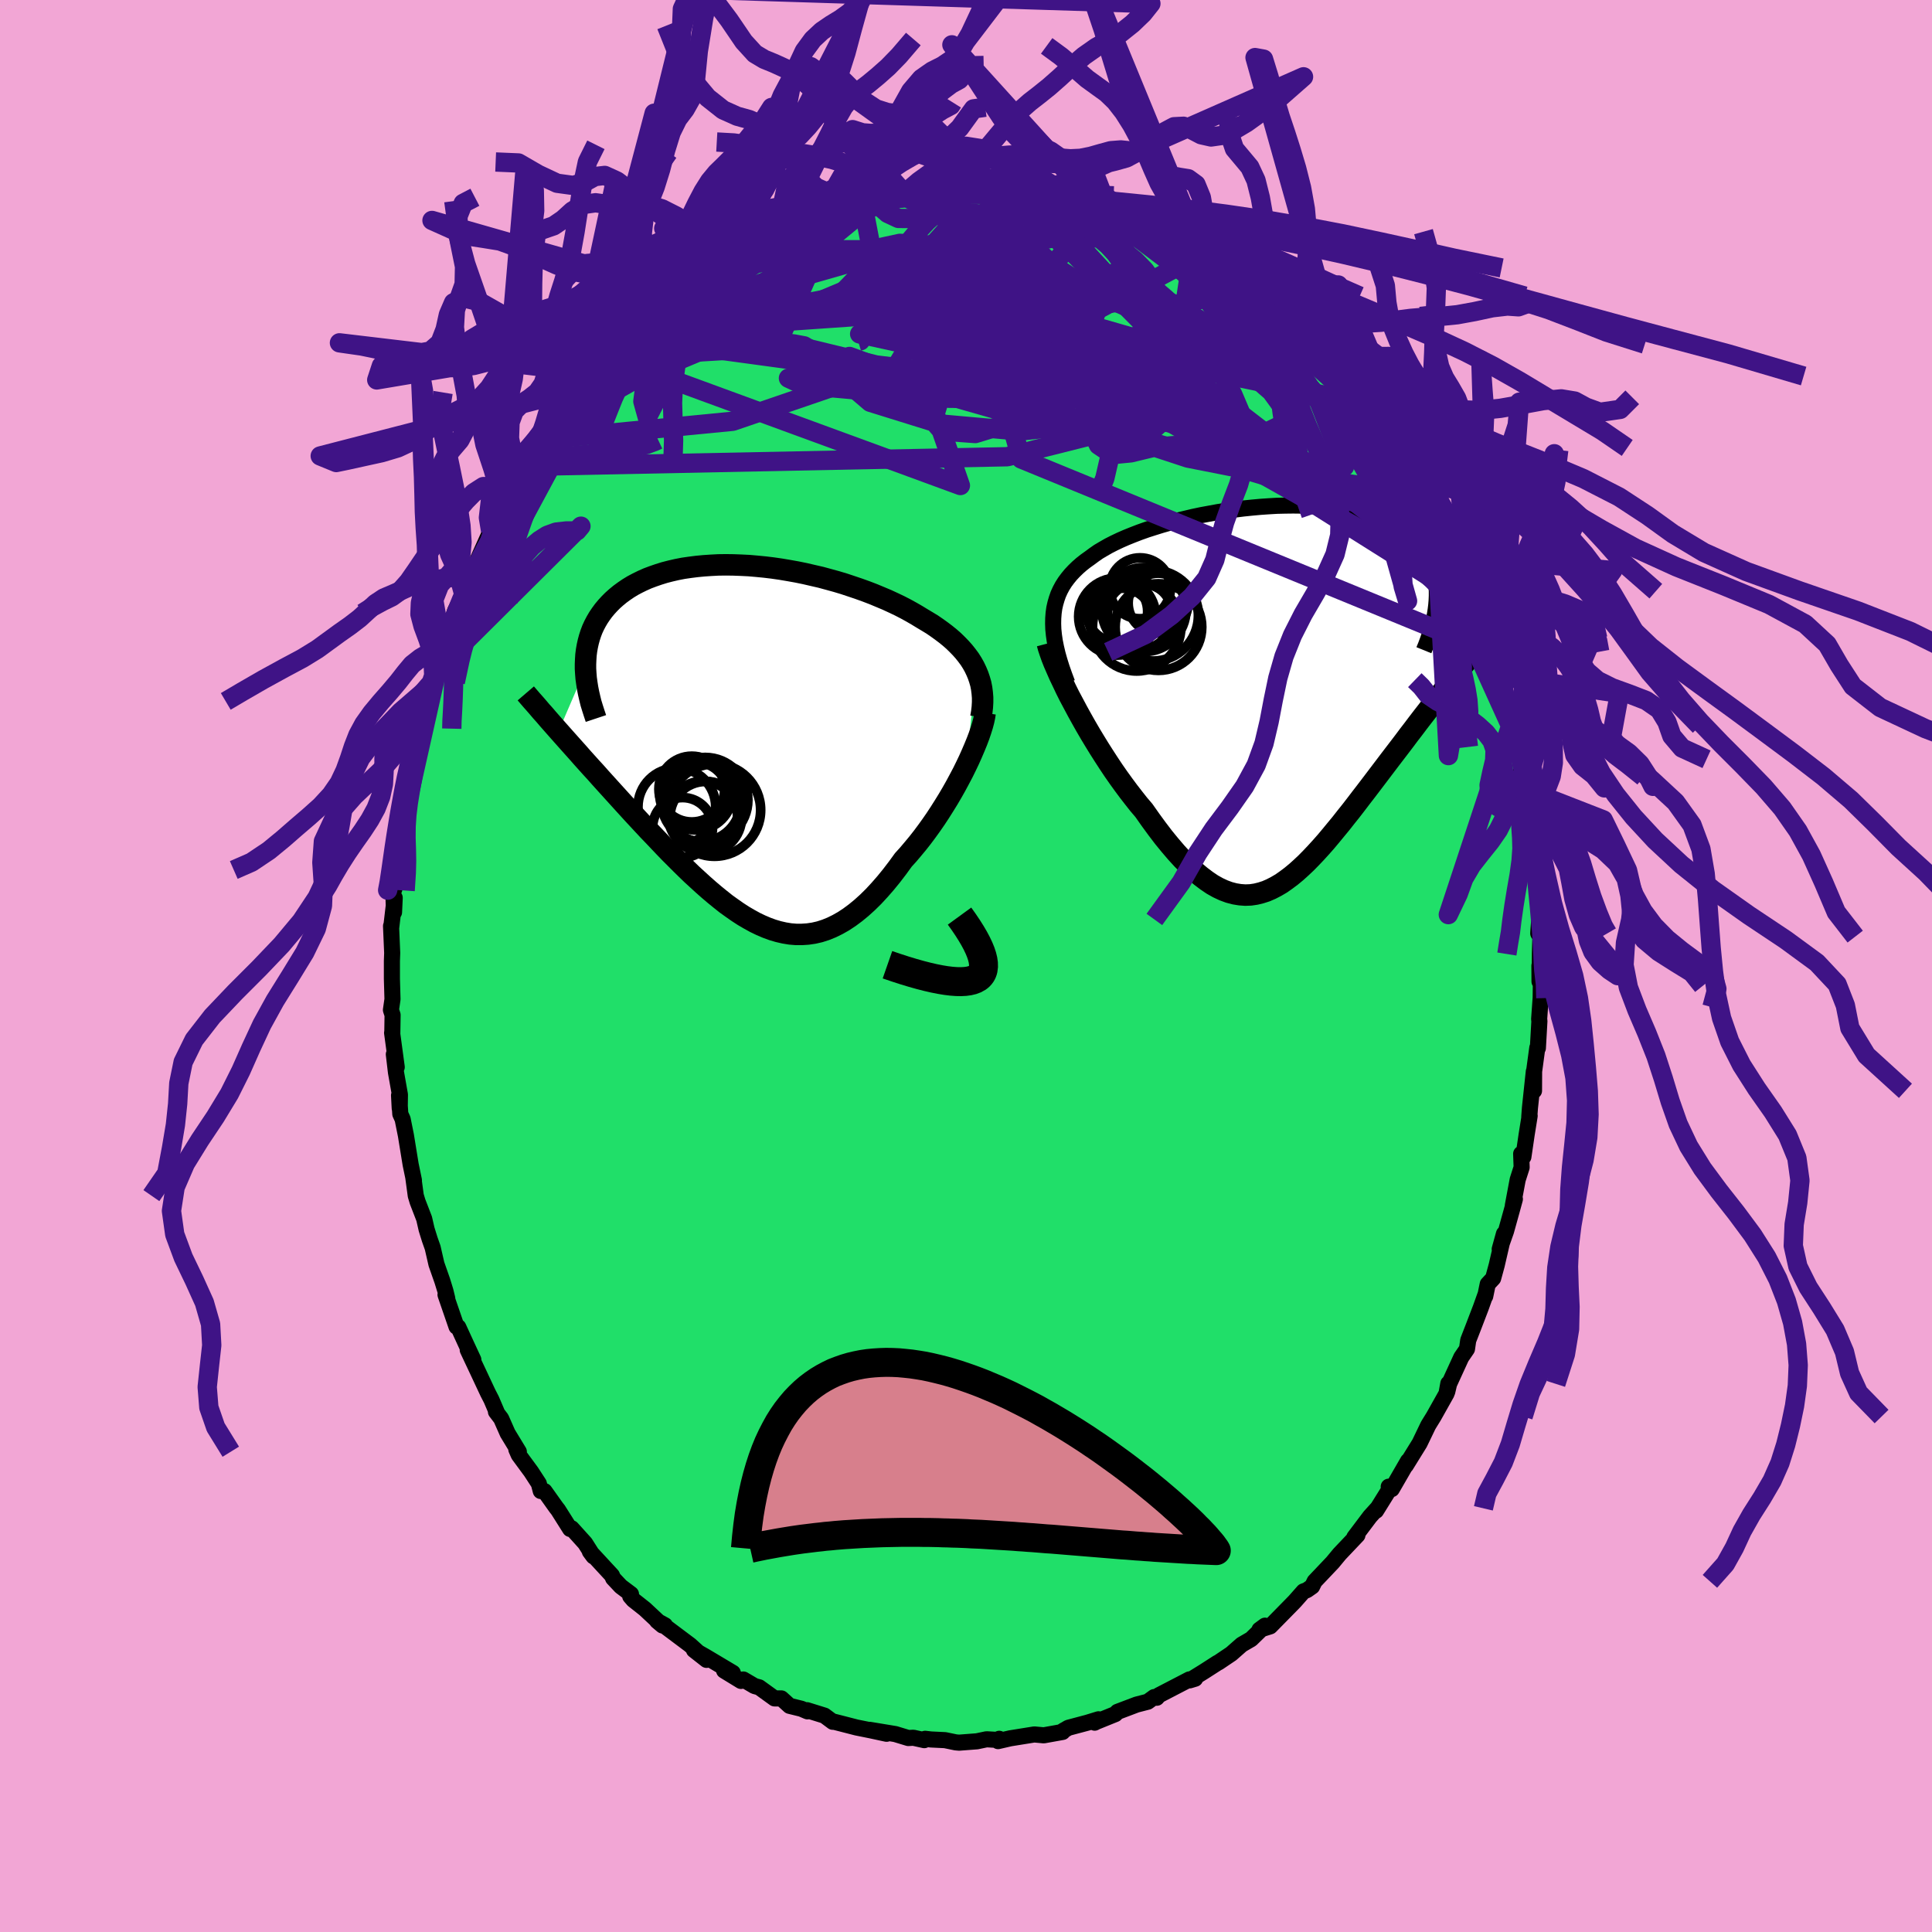 <svg xmlns="http://www.w3.org/2000/svg" width="500" height="500" viewBox="-100 -100 200 200"><defs><clipPath id="c"><path d="m23.63-7.53-.2-.42-.23-.41-.26-.41-.29-.39-.31-.39-.33-.37-.36-.37-.38-.37-.4-.35-.42-.34-.45-.34-.46-.33-.48-.33-.51-.31-.52-.31-.54-.33-.57-.33-.6-.33-.62-.32-.65-.31-.67-.31-.69-.29-.72-.3-.73-.28-.75-.27-.77-.26-.78-.26-.8-.24-.8-.22-.81-.22-.83-.19-.82-.19-.83-.17-.84-.15-.83-.14-.83-.12-.83-.1-.82-.08-.81-.07-.81-.04-.8-.03-.78-.01-.78.01-.76.04-.74.05-.73.07-.71.09-.69.1-.67.13-.65.15-.62.16-.61.19-.58.2-.56.21-.54.24-.51.25-.49.26-.46.28-.44.3-.41.3-.39.32-.37.33-.34.34-.32.35-.3.36-.27.37-.25.37-.23.39-.21.4-.19.41-.16.42-.14.43-.12.44-.1.45-.08.45-.06.47-.03.47-.02.48v.48l-2.78 6.45.39.44.4.45.41.46.42.47.42.47.43.49.44.49.45.5.46.5.46.52.47.52.48.53.48.53.49.54.49.54.51.56.51.56.52.56.53.57.54.58.55.57.55.58.55.58.56.58.57.57.57.57.57.56.58.56.59.54.58.53.59.52.59.5.59.48.59.47.6.43.6.42.6.39.6.35.6.33.6.29.61.26.6.22.61.18.61.14.61.1.6.05h.62l.61-.04.61-.09.61-.14.62-.2.62-.25.61-.3.62-.35.62-.41.62-.46.62-.51.62-.56.63-.62.62-.67.62-.71.62-.76.62-.81.61-.84.5-.55.49-.58.49-.59.48-.61.47-.63.46-.64.45-.65.44-.67.43-.68.42-.68.4-.68.39-.69.37-.69.36-.68.33-.67"/></clipPath><clipPath id="b"><path d="m-23.21-7.74.04-.54.07-.51.11-.49.14-.48.16-.46.2-.44.23-.43.26-.41.29-.39.32-.39.34-.36.37-.36.4-.35.42-.33.45-.32.43-.32.46-.32.51-.3.54-.31.57-.29.61-.29.64-.28.67-.27.7-.27.73-.26.75-.24.77-.24.8-.23.81-.22.83-.2.84-.2.85-.18.87-.16.87-.16.87-.14.88-.12.88-.11.88-.09.87-.08.87-.06.85-.05.85-.02.84-.01.82.01.81.02.79.05.77.06.76.08.73.1.71.11.69.13.66.15.64.17.61.19.59.2.56.21.53.23.5.25.48.26.45.28.42.28.4.3.37.31.34.32.32.33.3.35.27.35.24.36.22.38.2.39.17.4.14.41.13.42.09.43.08.44.05.45.03.46v.47l-.02.48 3.23 6.14-.4.49-.4.5-.41.52-.42.52-.43.53-.43.55-.44.55-.44.57-.45.57-.45.58-.46.59-.46.6-.46.61-.47.61-.47.63-.48.63-.49.64-.49.64-.5.66-.5.66-.5.66-.51.67-.51.67-.51.66-.51.67-.51.66-.52.65-.51.65-.52.63-.51.62-.51.61-.52.59-.51.56-.52.55-.51.52-.52.49-.51.46-.52.43-.52.39-.51.36-.53.31-.52.27-.53.23-.53.17-.53.13-.54.08-.55.02-.55-.04-.55-.09-.57-.15-.57-.21-.58-.27-.59-.33-.59-.4-.61-.46-.62-.52-.62-.58-.64-.64-.65-.71-.65-.76-.67-.82-.67-.88-.68-.93-.69-.98-.53-.62-.52-.66-.52-.67-.52-.7-.52-.72-.51-.73-.5-.75-.5-.77-.49-.77-.48-.78-.47-.78-.46-.79-.44-.78-.43-.78-.41-.77"/></clipPath><filter id="a"><feTurbulence baseFrequency=".05" numOctaves="3" result="noise" type="noise"/><feDisplacementMap in="SourceGraphic" in2="noise" scale="2"/></filter></defs><rect width="100%" height="100%" x="-100" y="-100" fill="#F2A6D5"/><path fill="#20DF69" stroke="#000" stroke-linejoin="round" stroke-width="1.667" d="m59.36-.03.01 1.64.15-.83-.03 2.51-.16 2.23.03.16-.16 2.82-.06-.03-.33 2.44-.01 2.01-.02-2-.4 3.76-.07.94.04-.11-.31 1.93-.34 2.32-.23-.32.05 1.4-.41 1.28-.5 2.67.21-.66-.33 1.21-.59 2.12-.65 1.85.44-1.59-.75 3.25-.37 1.36-.56.6-.26 1.26v-.1l-.45 1.26-.77 2.01-.54 1.39-.13.9-.59.86-1.26 2.75-.19.81.11-.85-.19 1.05-1.33 2.37-.47.76-.1.17-.88 1.83-1.43 2.31.33-.55-.1.08-1.68 2.91-.32-.25.14.16-1.45 2.33.14-.25-.77.85-1.62 2.15.32-.22-.92.97-.93.98-.72.87-1.08 1.14-.78.82-.26.53-.54.38-.35.13-.9 1.02-.35.36-2.2 2.24-1.11.35.57-.42-.31.3-1.12 1.09-.98.57-1.08.95-1.32.89-.11.05-1.43.92-1.44.89.56-.17-.59.07-3.16 1.64-.22.26-.27-.07-.66.48-1.16.3-1.98.75-.22.23-2 .81-.14.08.4-.35-1.14.35-1.99.53-.69.41.27-.17-.17.19-1.95.35-.98-.09-2.49.4-1.26.29.12-.24.1.13-1.41-.08-1 .21-1.84.14-.35-.03-1.11-.23-1.45-.07-.61-.07-.09.14-1.13-.25-.52.03-1.35-.41-2.66-.44 1.76.41-1.62-.35-1.49-.3-1.71-.44-.63-.16-.12.01-.86-.64-1.8-.56.04.12-.63-.27-1.22-.3-.85-.77h-.71l-1.59-1.15-.48-.13-1.16-.68-.24.15-1.75-1.07.9.23-2.87-1.71-1.15-.65 1.3 1.02-1.71-1.54-2.6-1.95.01-.09-.82-.45.56.47-1.83-1.71-1.19-.94-.32-.37.08-.23-1.05-.79-.8-.85-.12-.29-2.29-2.48.28.38.1.13-.87-1.37-1.39-1.54-.16.07-1.25-1.98-.19-.24-1.21-1.7-.39-.01-.2-.77-.8-1.23-1.28-1.74-.25-.57.26.24-1.16-1.91-.67-1.52-.54-.71.09.06-.56-1.31-.37-.72-1.04-2.22-1.04-2.21.58 1.02-.73-1.57-.83-1.81-.18-.04-1.14-3.31.18.39-.19-.78-.32-1.04-.61-1.74-.39-1.7-.3-.85-.33-1.06-.25-1.09-.68-1.76-.19-.63-.26-1.92.07.34-.34-1.64-.49-3.01-.34-1.69-.24-.53-.13-1.93.07 1.35.02-1.42-.41-2.31-.22-1.87.3 1.33-.48-3.55.02.11.03-1.96-.17-.52.16-1.11-.06-2.11V-.53l.03-.82-.12-2.79.01.23.37-3.15-.07 1.5-.08-2.21.11-.19.17-2.92.19.1-.1-.78.65-3.87-.42 1.38.24-1.66.21-1.07.68-3.41.17-.7.08.41-.05-1.15.33-1.42.83-2.9.09-.53.28-1.74.17-.58.58-.82.6-2.26-.46 1.35.87-3.29.56-1.11-.4.92.23-.15.79-2.6.88-1.79.75-1.94.28-.37-.21.13.75-1.56 1.23-2.74.17-.62.26-.02.78-2.07.93-1.27-.1.09.99-1.72.55-.5.35-.58 1.2-2.01.22-.54.53-.26.93-1.59.48-.79.78-1.02-.19.23 1.41-1.93.11-.15.96-1.03.66-.53 1.61-1.65-.31-.06 1.91-2-.83.76 1.81-1.38.74-1.03 1.53-.89.89-.84-.62.22.44-.23 2.3-1.65-.52.36 1.05-.9 1.92-1.23.32-.07.5-.69 1.95-1.12.08.11.38-.27.57-.4 1.51-.61 1.5-.91.68-.11.79-.74.63-.02-.03-.27.53-.16 1.78-.61 1.6-.38-.25.18 1.44-.41.69-.4.89-.25 1.37-.06-.13-.03.73-.41 2.59-.24-.42-.06 2.02-.35 1.74-.18.16.27 1.94-.35-.52.21 1.92-.13-.71.03 1.81.02.45-.05 2.3.23-.35.06 1.44.26.89.05 1.26.14-.79-.15 1.13.33 2.06.49 1.64.18-.43-.09 1.26.56 1.54.17.32.24.39.29 2.89.84-.83-.31 2.57 1.15-.51-.2-.06-.04 2.82 1.28-.15-.06 1.27.81.54.42.56.16.82.6 1.25.65 1.02.89.79.63-.52-.65 2.63 2.04.69.55.69.47.94.82.92 1.27.36.03.28.17.95 1.08.37.59.36.12 1.31 1.39 1.57 1.79.69.76-.81-1.17 2.17 2.6.4.57.43.49.97 1.47.98 1.1-.12.4 1.26 1.22.27.53-.01.54 1.49 2.15.38.9.93 1.16.91 1.64.21.71-.04-.1.57.74.81 1.9.78 1.54-.56-.87 1.49 3.32.58.67-.71-1.08 1.16 2.52.63 1.25-.01.52.54 1.32.37 1.13.19.63.82 2.47.29 1.27-.23-.27.64 1.31.48 2.89.26.14v1.05l.3.67.41 1.24.13 1.43.37 2.04h.07l.39 1.99.09 1.95.03-.9.34 2.7-.06-.12.26 1.92-.04 1.5.36 2.91.05 1.5-.1 1.45.22.33-.05 1.72L59.4.15l-.04-.18.01 1.64" filter="url(#a)"/><path fill="#fff" d="m-23.21-7.74.04-.54.07-.51.11-.49.14-.48.16-.46.2-.44.23-.43.26-.41.29-.39.32-.39.34-.36.37-.36.4-.35.42-.33.45-.32.43-.32.46-.32.51-.3.54-.31.57-.29.61-.29.64-.28.67-.27.7-.27.73-.26.75-.24.77-.24.8-.23.81-.22.83-.2.84-.2.85-.18.87-.16.87-.16.87-.14.88-.12.88-.11.88-.09.87-.08.87-.06.85-.05.85-.02.84-.01.82.01.81.02.79.05.77.06.76.08.73.1.71.11.69.13.66.15.64.17.61.19.59.2.56.21.53.23.5.25.48.26.45.28.42.28.4.3.37.31.34.32.32.33.3.35.27.35.24.36.22.38.2.39.17.4.14.41.13.42.09.43.08.44.05.45.03.46v.47l-.02.48 3.23 6.14-.4.49-.4.5-.41.52-.42.52-.43.53-.43.55-.44.55-.44.57-.45.57-.45.58-.46.59-.46.6-.46.61-.47.61-.47.63-.48.63-.49.64-.49.64-.5.66-.5.66-.5.66-.51.67-.51.67-.51.66-.51.67-.51.66-.52.65-.51.65-.52.63-.51.62-.51.61-.52.59-.51.56-.52.55-.51.52-.52.49-.51.46-.52.43-.52.39-.51.36-.53.31-.52.27-.53.23-.53.17-.53.13-.54.08-.55.02-.55-.04-.55-.09-.57-.15-.57-.21-.58-.27-.59-.33-.59-.4-.61-.46-.62-.52-.62-.58-.64-.64-.65-.71-.65-.76-.67-.82-.67-.88-.68-.93-.69-.98-.53-.62-.52-.66-.52-.67-.52-.7-.52-.72-.51-.73-.5-.75-.5-.77-.49-.77-.48-.78-.47-.78-.46-.79-.44-.78-.43-.78-.41-.77" filter="url(#a)" transform="translate(32.24 -28.25)"/><path fill="#fff" d="m23.63-7.53-.2-.42-.23-.41-.26-.41-.29-.39-.31-.39-.33-.37-.36-.37-.38-.37-.4-.35-.42-.34-.45-.34-.46-.33-.48-.33-.51-.31-.52-.31-.54-.33-.57-.33-.6-.33-.62-.32-.65-.31-.67-.31-.69-.29-.72-.3-.73-.28-.75-.27-.77-.26-.78-.26-.8-.24-.8-.22-.81-.22-.83-.19-.82-.19-.83-.17-.84-.15-.83-.14-.83-.12-.83-.1-.82-.08-.81-.07-.81-.04-.8-.03-.78-.01-.78.01-.76.04-.74.05-.73.07-.71.09-.69.1-.67.13-.65.15-.62.16-.61.19-.58.2-.56.21-.54.24-.51.25-.49.26-.46.28-.44.3-.41.3-.39.32-.37.33-.34.34-.32.35-.3.36-.27.37-.25.37-.23.39-.21.4-.19.41-.16.42-.14.43-.12.44-.1.45-.08.45-.06.47-.03.47-.02.48v.48l-2.78 6.45.39.44.4.45.41.46.42.47.42.47.43.49.44.49.45.5.46.5.46.52.47.52.48.53.48.53.49.54.49.54.51.56.51.56.52.56.53.57.54.58.55.57.55.58.55.58.56.58.57.57.57.57.57.56.58.56.59.54.58.53.59.52.59.5.59.48.59.47.6.43.6.42.6.39.6.35.6.33.6.29.61.26.6.22.61.18.61.14.61.1.6.05h.62l.61-.04.61-.09.61-.14.62-.2.62-.25.61-.3.62-.35.62-.41.62-.46.62-.51.62-.56.63-.62.62-.67.62-.71.62-.76.62-.81.61-.84.5-.55.49-.58.49-.59.48-.61.47-.63.46-.64.45-.65.44-.67.43-.68.42-.68.4-.68.39-.69.37-.69.36-.68.33-.67" filter="url(#a)" transform="translate(-22.56 -23)"/><g fill="none" stroke="#000" transform="translate(32.24 -28.25)"><path stroke-linejoin="round" stroke-width="1.667" d="m-21.76-1.05-.3-.8-.27-.77-.23-.73-.2-.71-.16-.68-.13-.65-.09-.62-.06-.6-.02-.58.01-.55.04-.54.07-.51.11-.49.14-.48.16-.46.2-.44.23-.43.26-.41.29-.39.32-.39.34-.36.37-.36.4-.35.42-.33.45-.32.43-.32.46-.32.51-.3.54-.31.57-.29.61-.29.64-.28.67-.27.7-.27.73-.26.75-.24.77-.24.8-.23.81-.22.83-.2.84-.2.85-.18.87-.16.87-.16.87-.14.88-.12.88-.11.88-.09.87-.08.87-.06.85-.05.85-.02.84-.01.82.01.81.02.79.05.77.06.76.08.73.1.71.11.69.13.66.15.64.17.61.19.59.2.56.21.53.23.5.25.48.26.45.28.42.28.4.3.37.31.34.32.32.33.3.35.27.35.24.36.22.38.2.39.17.4.14.41.13.42.09.43.08.44.05.45.03.46v.47l-.02.48-.04.48-.06.49-.08.5-.1.51-.13.51-.14.52-.17.53-.18.53-.2.54-.22.54" filter="url(#a)"/><path stroke-linejoin="round" stroke-width="2.222" d="m-23.82-5.13.11.42.16.48.19.54.23.58.27.62.29.66.33.69.34.72.37.74.4.75.41.77.43.78.44.78.46.79.47.78.48.78.49.77.5.77.5.75.51.73.52.72.52.7.52.67.52.66.53.62.69.98.68.93.67.88.67.82.65.76.65.71.64.64.62.58.62.52.61.46.59.4.59.33.58.27.57.21.57.15.55.09.55.04.55-.02.54-.08.53-.13.53-.17.53-.23.52-.27.53-.31.51-.36.52-.39.52-.43.51-.46.52-.49.51-.52.52-.55.51-.56.52-.59.51-.61.51-.62.52-.63.51-.65.52-.65.51-.66.51-.67.51-.66.51-.67.51-.67.5-.66.5-.66.5-.66.49-.64.49-.64.48-.63.47-.63.47-.61.46-.61.46-.6.46-.59.45-.58.45-.57.44-.57.44-.55.43-.55.43-.53.42-.52.41-.52.4-.5.4-.49.39-.48.38-.47.37-.46.37-.44.36-.44.34-.42.35-.42.33-.4.32-.4.32-.38" filter="url(#a)"/><circle cx="-14.568" cy="-6.866" r="4.578" clip-path="url(#b)" filter="url(#a)"/><circle cx="-12.888" cy="-8.026" r="4.706" clip-path="url(#b)" filter="url(#a)"/><circle cx="-14.303" cy="-8.001" r="3.496" clip-path="url(#b)" filter="url(#a)"/><circle cx="-12.318" cy="-6.836" r="4.484" clip-path="url(#b)" filter="url(#a)"/><circle cx="-16.163" cy="-7.571" r="3.294" clip-path="url(#b)" filter="url(#a)"/><circle cx="-13.813" cy="-8.646" r="4.354" clip-path="url(#b)" filter="url(#a)"/><circle cx="-14.228" cy="-10.851" r="3.152" clip-path="url(#b)" filter="url(#a)"/><circle cx="-16.603" cy="-8.461" r="3.168" clip-path="url(#b)" filter="url(#a)"/><circle cx="-16.588" cy="-7.921" r="3.988" clip-path="url(#b)" filter="url(#a)"/><circle cx="-12.353" cy="-9.316" r="3.1" clip-path="url(#b)" filter="url(#a)"/></g><g fill="none" stroke="#000" transform="translate(-22.56 -23)"><path stroke-linejoin="round" stroke-width="2.222" d="m24.1-2.74.09-.53.06-.52.03-.51v-.49l-.04-.49-.06-.47-.09-.46-.13-.45-.15-.44-.18-.43-.2-.42-.23-.41-.26-.41-.29-.39-.31-.39-.33-.37-.36-.37-.38-.37-.4-.35-.42-.34-.45-.34-.46-.33-.48-.33-.51-.31-.52-.31-.54-.33-.57-.33-.6-.33-.62-.32-.65-.31-.67-.31-.69-.29-.72-.3-.73-.28-.75-.27-.77-.26-.78-.26-.8-.24-.8-.22-.81-.22-.83-.19-.82-.19-.83-.17-.84-.15-.83-.14-.83-.12-.83-.1-.82-.08-.81-.07-.81-.04-.8-.03-.78-.01-.78.01-.76.04-.74.05-.73.07-.71.09-.69.1-.67.13-.65.15-.62.16-.61.19-.58.2-.56.21-.54.24-.51.25-.49.26-.46.28-.44.3-.41.3-.39.32-.37.33-.34.34-.32.35-.3.36-.27.37-.25.37-.23.39-.21.4-.19.41-.16.42-.14.43-.12.44-.1.45-.08.45-.06.47-.03.47-.02.48v.48l.03.49.04.5.07.5.08.51.1.51.12.52.13.53.16.52.17.53.18.54" filter="url(#a)"/><path stroke-linejoin="round" stroke-width="2.222" d="m24.54-3.2-.06.39-.09.43-.13.49-.16.51-.19.56-.22.58-.25.61-.27.63-.29.65-.32.67-.33.67-.36.68-.37.69-.39.69-.4.68-.42.68-.43.68-.44.67-.45.65-.46.64-.47.63-.48.61-.49.59-.49.58-.5.55-.61.84-.62.81-.62.76-.62.71-.62.67-.63.62-.62.56-.62.51-.62.46-.62.41-.62.35-.61.3-.62.25-.62.2-.61.14-.61.09-.61.04h-.62l-.6-.05-.61-.1-.61-.14-.61-.18-.6-.22-.61-.26-.6-.29-.6-.33-.6-.35-.6-.39-.6-.42-.6-.43-.59-.47-.59-.48-.59-.5-.59-.52-.58-.53-.59-.54-.58-.56-.57-.56-.57-.57-.57-.57-.56-.58-.55-.58-.55-.58-.55-.57-.54-.58-.53-.57-.52-.56-.51-.56-.51-.56-.49-.54-.49-.54-.48-.53-.48-.53-.47-.52-.46-.52-.46-.5-.45-.5-.44-.49-.43-.49-.42-.47-.42-.47-.41-.46-.4-.45-.39-.44-.38-.43-.37-.42-.36-.41-.35-.41-.35-.39-.33-.39-.33-.38-.32-.36-.31-.36-.3-.35" filter="url(#a)"/><circle cx="-4.375" cy="7.6" r="3.708" clip-path="url(#c)" filter="url(#a)"/><circle cx="-3.48" cy="6.86" r="4.782" clip-path="url(#c)" filter="url(#a)"/><circle cx="-7.375" cy="6.53" r="4.024" clip-path="url(#c)" filter="url(#a)"/><circle cx="-5.825" cy="4.685" r="3.406" clip-path="url(#c)" filter="url(#a)"/><circle cx="-4.675" cy="7.445" r="3.578" clip-path="url(#c)" filter="url(#a)"/><circle cx="-5.49" cy="5.325" r="3.458" clip-path="url(#c)" filter="url(#a)"/><circle cx="-5.385" cy="5.155" r="3.766" clip-path="url(#c)" filter="url(#a)"/><circle cx="-4.44" cy="5.83" r="4.42" clip-path="url(#c)" filter="url(#a)"/><circle cx="-6.78" cy="8.665" r="3.102" clip-path="url(#c)" filter="url(#a)"/><circle cx="-4.85" cy="6.01" r="4.102" clip-path="url(#c)" filter="url(#a)"/></g><g fill="none" stroke="#3F1386" stroke-linejoin="round" stroke-width="2"><path d="M-36.89-63.05-.58-49.74l-1.99-5.73-5.19-6.05-4.3-1.58-1.27 1.82 3.41 2.92 7.2 2.24 8.27.74 6.66-.71 3.69-1.53.69-1.71-1.48-1.53-2.44-1.27-2.09-1-.88-.65.39-.37.99-.52.75-1.35-.32-2.56-2.88-3.2-8.17-2.36-14.49-.01-12.24 2.29" filter="url(#a)"/><path d="m-31.73-67.59 48.89 14 11.06-.62-3.17-2.48-6.13-2.25-3.3-1.92.57-1.77 2.82-1.65 2.95-1.43 1.59-1.16-.37-.89-2.13-.63-3.01-.31-2.78.05-1.69.3-.56.2-.15-.3-.5-.84-1.02-.75-1.41.45-2.62 2.43-4.38 4.87 2.78 9.8 48.67 19.98" filter="url(#a)"/><path d="m12.65-78.26 1.36.69 1.61 2.28 2.76 4.62 3.78 5.84 2.66 4.93-.61 2.5-3.74-.03-4.2-1.4-1.3-1 3.1.72 5.23 2.16 1.51 1.5-7.99-1.65-12.78-5.69L24-73.51" filter="url(#a)"/><path d="m-33.26-66.7 23.03-6.59 6.55 2.46 6.72 5.74 5.15 3.79 1.37.32-.73-1.83-.6-2.1-.17-1.32-.82-.46-2.24.06-3.72.32-5 .36-5.31.22-1.98.3 8.38 1.84 24.35 6.76 30.94 19.47" filter="url(#a)"/><path d="m12.65-78.26 3.87 4.3 4.42 6.49-3.82 2.63-7.41-.05-6.9-.46-5.28.16-2.94.79.85 1.13 5.32.99 8.21.28 7.72-.57 3.91-.69-2.1.25-9.79.68-16.84-3.22-2.58-13.44" filter="url(#a)"/><path d="m-9.47-79.08-16.77 13.83 5.94-1.19 9.77-3.2 8.72-1.18 7.79 1.33 6.92 2.93 4.89 3.19.86 2.28-4.94.88-10.56-.21-12.74-.44-8.79.01 1.57.73 15.07 1.35 22.93.1 2.25-15" filter="url(#a)"/><path d="M44.4-53.63 22.62-67.9l-6.61-3.56v-.67l.23.17-1.05 1.32-1.64 2.74-1.26 3.82-.31 4.13.59 3.61 1.15 2.42 1.46.98 1.88-.18 2.53-.61 3.18-.22 3.25.6 2.09 1.08-.63.58-4.51-.89-8.36-2.75-10.38-4.19-8.72-5.12-2.46-6.06 5.64-6.29 1.29-3.3" filter="url(#a)"/><path d="m19.53-75.88 16.99 17.41 2.66 6.78-3.92.81-4.36-2.13-3.72-3.57-4.88-4.06-7.24-3.62-8.55-2.47-7.03-1.18-2.81-.37 2.07-.42 5-1.19 4.68-2.09 2.03-2.26-1.2-1.16-5.61.97-15.12 4.06-29.66 12.44" filter="url(#a)"/><path d="m16.96-77.03 8.73 6.53-1.42 1.5-2.87.58-1.29.67.45.89 1.59 1.14 2.11 1.36 1.94 1.28.87.75-1.15-.08-3.76-.92-6.14-1.41-7.46-1.52-7.25-1.42-5.68-1.33-3.52-1.29-1.6-1.22-.2-.9 1.07-.14 2.49 1.28 2.41 3.42-3.4 5.64-17.03 5.83-19.18 1.86" filter="url(#a)"/><path d="m40.88-58.31-29.3-6.05-11.63 3.74-2.18 1.61 1.78-.83 3.4-1.63 2.66-1.62.47-1.3-1.53-.54-2.5.68-2.54 1.98-1.98 2.72-.78 2.57 1.09 1.63 3.12.23 4.33-1.32 4.01-2.87 2.55-4.06 1.3-4.16 1.29-2.5 2.09.92 5.35 6.93L52.21-38.8" filter="url(#a)"/><path d="m-31.02-68.44 31.89.05-.15-3.28-2.94-1.84-.85-.31.28.74 1.18 1.62 2.47 2.47 3.55 2.98 3.71 2.78 2.66 1.79.84.35-.8-.85-1.04-1.13.85-.19 4.28 1.56 7.18 3.03 7.06 3 2.86 1.09-3.63-1.2-9.03-.73-15.08 3.79-49.55 1" filter="url(#a)"/><path d="m-42.4-56.12 13.02-7.34 12.02-.71 8.06 1.95 4.23.51 2.29-.89 2.96-.62 4.81.6 5.8 1.57 4.98 1.68 2.8 1.1.37.19-1.32-.77-1.97-1.68-1.9-2.4-1.63-2.67-1.1-2.25.07-1.31 1.19-.66-1.55-.93-13.35-.6-32.36 6.3" filter="url(#a)"/><path d="m-34-65.67 38.39-2.65 7.59-2.1-5.08-2.5-7.76-1.55-5.99-.34-2.49.54 1.25 1.16 4.4 1.75 6.56 2.42 7.3 3 6.39 3.26 3.94 3.02.78 2.43-1.88 1.68-3.01.71-2.55-.85-1.59-3.09-1.56-4.77-1.88-2.89 4.38 5.72L52.21-38.8" filter="url(#a)"/><path d="M49.11-45.36-.57-60.11l-10.77-8.38 4.59-3.46 9.54-.2 8.85 1.5 5.53 1.83 1.77 1.13-.97.04-2-.88-1.49-1.32-.19-1.19 1-.68 1.59.03 1.74.85 2.03 1.73 2.88 2.66 3.94 3.4 4.13 3.59 2.13 2.93-2.68 1.29-9.83-1.3-16.58-4.34-14.3-6.59L7.78-79.58m-10.59-.74.56-.77.76-.59.73-.2.73-.33.78-.52.86-.54.92-.39.95-.2.95-.08.91-.04.89-.02.85.01.86.08.89.13.96.14 1.01.08 1.05-.05 1.06-.21 1.05-.3 1.03-.28 1.04-.08 1.26.13 2.27.01" filter="url(#a)"/><path d="m-4.55-80.14 1.25.28.94.87.81.72.73.32.71.05.74-.02.78.07.83.21.86.34.84.45.8.52.75.57.71.6.69.65.72.68.78.72.84.7.85.58.78.51.77.73.98 1.2-19.18-10.4 1.69-1.44 1.28-.92 1.04-.12.88.05.8-.08.78-.3.83-.57.89-.85.96-1.1 1.01-1.21 1.02-1.19 1.01-1.05.99-.87.98-.76 1.02-.82 1.1-.97 1.21-1.12 1.27-1.09 1.28-.9 1.26-.71 1.25-.74 1.25-1 1.1-1.06.81-1.02-47.43-1.49 1.94.75 1.84 2.46 1.51 2.22 1.14 1.25.97.58 1.03.42 1.14.52 1.24.77 1.28 1.12 1.29 1.6 1.31 2 1.25 1.97 1.1 1.3.9.33.85.11 1.24 1.63 2.11 2.36-1.77.51-1 .31-.75.33-.73.37-.76.4-.77.41-.78.49-.77.62-.74.81-.69 1-.62 1.08-.52 1.01-.47.82-.46.7-.51.76-.64.91-.99.88" filter="url(#a)"/><path d="m-8.74-79.49 1.64-.23 1.13-.25 1.1-.27 1.09-.26 1.01-.25.89-.21.79-.15.73-.07.73-.03.77-.06.87-.13.95-.2.96-.22.87-.16.99.06-14.52 2.43-.6-.38-.69-.63-.9-1.09-1-1.01-.98-.6-.98-.3-1.01-.22-1.04-.23-1.03-.17-.94-.06-.84.04h-.77l-.83-.18-.98-.34-1.21-.32-1.49-.22-1.77-.1m33.85 6.62-.6-.22-.43-.13-.6-.14-.75-.17-.84-.16-.89-.16-.9-.13-.89-.1-.85-.07-.8-.05-.76-.02-.76-.02-.8-.01h-.89l-1 .03-1.1.08-1.12.13-1.15.15-1.66.18m67.17 64.26.24-.15.54-1.2.79-1.53.58-1.52.22-1.41-.01-1.33-.05-1.28-.04-1.26-.06-1.23-.11-1.24-.15-1.26-.14-1.3-.1-1.37-.04-1.41-.06-1.42-.12-1.41-.19-1.38-.21-1.35-.13-1.41-.01-1.5.09-1.54.12-1.38.11-.89-.25-.44M-9.34-79.05l.31.34.92.8 1.11.52 1.12.01 1.09-.26 1.04-.26.97-.11.88.05.8.21.74.34.72.49.74.62.79.73.83.77.84.72.82.63.81.62.85.74.94.68" filter="url(#a)"/><path d="m-31.02-97.35 1.26 3.15 1.39 2.37 1.61 1.93 1.62 1.28 1.45.65 1.26.35 1.12.5 1.07.91 1.1 1.33 1.17 1.57 1.24 1.54 1.22 1.17 1.1.48.88-.42.7-1.23.72-.95 1.4 3.73" filter="url(#a)"/><path d="m-11.6-78.74-.69.84-.62 1.3-.69 1-.83.54-.85.3-.73.34-.58.6-.47.89-.45 1.1-.54 1.12-.62 1.14-.61 1.31-.45 1.69-.17 1.96-.02 1.51-.18.01 6.62-15.02.24-.18.68-.5.79-.5.81-.54.78-.86.77-1.41.8-1.98.88-2.33.96-2.29 1.05-1.88 1.1-1.29 1.1-.77 1.07-.54 1-.67.94-1.06.93-1.59.99-2.11 1.12-2.56 1.24-2.65 1.28-2.01 1.14-.54 1.26.85-20.93 27.41-1.5.26-1.16.22-.83.15-.7.03h-.7l-.79.04-.91.09-1.02.04-1.06-.05-1.03-.1-.96-.04-.88.14-.84.31-.9.36-1.01.26-1.15.14-1.17.13-.93.16-.27-.39 13.93-.33.03-1.24.6-.98.96-.34.99-.29.89-.58.79-.82.76-.86.78-.72.8-.55.85-.46.9-.46.98-.55 1.05-.7 1.13-.84 1.17-.94 1.16-.9 1.08-.7.87-.46.2-.32" filter="url(#a)"/><path d="m-41.56-71.04 1.25-1.34 1.06-.34 1.26-.11 1.36-.02 1.28.01 1.1-.05.94-.17.86-.28.85-.37.88-.41.95-.4.99-.33 1.04-.25 1.02-.21.97-.21.91-.23.86-.24.89-.16.99-.03 1.09.04h1.12l1.02-.16.82-.27.69-.12M58.4-14.33l-1.6-1.26-1.74-.89-.82-1.02-.09-1.22.28-1.32.3-1.26.04-1.09-.32-.92-.62-.81-.83-.76-.93-.72-1.01-.65-1.08-.58-1.15-.56-1.03-.7-.66-.84-.68-.66M58.4-14.33l.12.11.15.9.14 1.16.13 1.37.13 1.54.14 1.6.15 1.55.13 1.43.11 1.27.07 1.13.05 1.02.04.9.05.77.08.68.09.74.04 1.48m-78.01-79.99.01-2.06.43-.57.8-.04 1 .11 1.01.04.95-.12.89-.25.85-.33.83-.38.83-.44.85-.51.89-.6.95-.67 1.02-.68 1.08-.63 1.11-.56 1.09-.5 1.02-.52.92-.6.81-.78.71-.98.72-.99 1.21-.17" filter="url(#a)"/><path d="m-18.78-75.93.6-.73.4-.91.42-1.16.53-1.48.64-1.65.72-1.46.8-1.03.86-.56.9-.27.91-.16.92-.13.94-.14.98-.14 1.05-.21 1.12-.41 1.15-.74 1.16-1.09 1.12-1.26 1.06-1.11.96-.72.84-.46.65-.71.02-1.38m-19.43 18.02-2.53-3.42-.93 1.04-.58 1.32-.69.6-.88.06-1.01-.09-1.09-.06-1.17-.06-1.31-.3-1.52-.74-1.68-1.2-1.72-1.41-1.56-1.18-1.27-.58-1.02.12-.98.54-1.25.38-1.68-.23-1.96-.92-2.04-1.18-2.36-.1" filter="url(#a)"/><path d="m-19.46-75.82-2.16-2.12-1.02.75-.66.99-.63.72-.79.33-1.03-.11-1.28-.57-1.47-.88-1.54-.95-1.45-.73-1.27-.35h-1.08l-1 .12-1.04-.01-1.18-.2-1.29-.18-1.27.18-1.13.67-.97.88-.97.66-1.78.61" filter="url(#a)"/><path d="m-20.96-74.91 1.1-.9.61-1.47.33-1.86.33-1.55.51-.96.7-.56.83-.51.86-.77.81-1.16.75-1.46.73-1.52.75-1.32.79-.97.85-.71.9-.68.98-.81 1.07-.95 1.13-1.16 1.48-1.73m-.58-10.15-1.68 1.27-1.27.93-1.11 1.7-.9 2.41-.75 2.7-.69 2.58-.7 2.19-.76 1.77-.79 1.43-.83 1.21-.85 1.04-.84.9-.82.73-.78.54-.74.4-.71.45-.68.86-.6 1.76-.46 2.88-.44 3.09-.61 1.37" filter="url(#a)"/><path d="m-23.5-73.74-1.36.92-.92.7-.85.68-.83.74-.76.81-.64.9-.51 1-.38 1.13-.28 1.21-.31 1.23-.44 1.14-.63.97-.75.79-.67.79-.45.98-.17 1.3.46 1.65 26.79-52.26-1.54 3.74-1.17 2.36-1.12 1.81-1.04 1.43-.98 1.01-.96.69-.97.59-.95.65-.93.87-.88 1.2-.77 1.65-.63 2.13-.48 2.49-.38 2.58-.39 2.32-.53 1.73-.76.97-1 .29-1.09.04-.91.49-.45 1.57-.02 2.49-.18 2.14-1.12 1.2" filter="url(#a)"/><path d="m-37.93-53.42-.21-.96.31-1.08.42-1.06.45-1.14.47-1.17.52-1.12.58-.98.66-.84.73-.71.79-.66.8-.64.76-.67.66-.75.55-.86.47-.94.46-.97.56-.89.7-.74.85-.6.89-.63.67-.84.39-.95" filter="url(#a)"/><path d="m-30.35-51.88.08-2.51-.05-1.82-.06-2.07.09-2.01.23-1.69.28-1.35.3-1.11.37-.92.5-.74.63-.63.71-.7.67-1.03.5-1.5.32-1.64.33-1.02-11.63 13.07.88-1.35.59-1 .56-.86.61-.84.68-.87.74-.87.73-.82.66-.74.59-.69.55-.65.57-.64.67-.63.76-.62.89-.63.98-.64.67-.53m84.26 55.65-.11-1.46-.2-1.17-.26-1.19-.28-1.18-.29-1.11-.27-1.06-.27-1.06-.26-1.08-.28-1.11-.28-1.14-.29-1.14-.3-1.16-.32-1.16-.33-1.16-.35-1.15-.35-1.12-.36-1.1-.37-1.07-.36-1.04-.36-.98-.37-.96-.41-1.01-.43-1.09-.04-.34 15.78 1.38-1.88 2.62-.28 1.98.04 1.53-.27 1.51-.76 1.75-1.11 1.92-1.17 1.89-.99 1.71-.72 1.5-.51 1.39-.42 1.41-.4 1.44-.28 1.37-.04 1.22.15 1.42m-87.55-53.45-.39-.12-1.47-1.11-1.75-1.94-1.42-1.3-.98-.01-.75.88-.82 1.01-1.05.63-1.28.1-1.5-.33-1.71-.65-1.92-.86-2.04-.92-1.93-.7-1.67-.27-1.84-.28-3.52-1.58 26.04 7.45 1.1-.96 1.02-.92.82-.93.68-1.04.58-1.14.53-1.1.56-.95.67-.78.79-.77.85-.92.81-1.17.68-1.37.48-1.51.21-1.69-.17-1.9" filter="url(#a)"/><path d="m-28.72-70.09-2.03-.04-1.18-.44-.73.12-.82.32-1.12.14-1.33-.07-1.34-.09-1.2.11-1.06.36-1 .51-1.05.5-1.12.42-1.14.35-1.1.37-1.01.42-.96.44-.97.41-1.07.35-1.15.37-1.05.63-.8.63 20.93-4.16 1.16-1.58.76-.84.75-.88.77-.95.76-1 .71-1.04.62-1.12.55-1.24.53-1.34.54-1.46.61-1.53.68-1.51.73-1.36.72-1.17.62-1.03.49-1.04.42-1.17.58-1.42 1.13-2.12m-13.13 23.8-.06.45-.25.36-.53.61-.72.82-.79.87-.76.85-.7.83-.66.84-.64.86-.65.9-.65.92-.61.96-.53 1-.42 1.07-.31 1.09.03.71" filter="url(#a)"/><path d="m-33.26-66.7 1.19-.64.72-.34.61-.16.71-.09.84-.09.92-.16.94-.23.94-.32.92-.38.87-.41.82-.41.76-.3.73-.18.73-.13.79-.31.98-.6 1.32-.52M-34-65.67l.78-1.14.47-1.6-.15-2.38-.41-2.7-.2-2.36.21-1.79.51-1.46.61-1.54.57-1.82.52-2 .57-1.84.68-1.38.76-1 .65-1.15.43-1.93.29-2.95.56-3.45.89-4.14M76.26 2.06 75.15.68 73.46-.36 71.7-1.48l-1.48-1.24-.92-1.36-.4-1.53-.17-1.68-.38-1.72-.92-1.62-1.48-1.41-1.8-1.13-1.84-.9-1.68-.75-1.38-.75-.84-1.07-.49-1.63" filter="url(#a)"/><path d="m-49.43-49.16.78-.78.6-.68.64-.74.7-.75.73-.76.73-.78.69-.81.65-.81.62-.83.6-.81.59-.77.61-.74.62-.72.65-.72.69-.76.73-.78.79-.78.82-.76.8-.71.61-.61-.03-.03 1.12-1.78 1.14-.92.88-.85.57-.95.4-1.09.37-1.19.43-1.26.51-1.28.59-1.31.64-1.33.65-1.36.65-1.34.65-1.24.67-1.06.71-.86.78-.76.84-.84.91-1.03.92-1.15.9-1.05.82-.77.54-1.17-15.69 24.59-.14-.27-.77.35-.9.56-1.03.46-1.2.21-1.3-.01-1.32-.1-1.27-.09-1.24-.03-1.21.04-1.18.12-1.16.24-1.17.32-1.25.32-1.4.2-1.59.05-1.7-.05-1.73-.1-1.69-.12-1.46.06-.48 1.46 26.02-4.38.02.07.8-.54 1.03-.53 1.06-.24 1.02.06.99.23.97.25.97.21 1 .18 1.04.18 1.06.16 1.03.11.97.02.89-.04.83-.02.81.09.84.18.89.17.97.12 1.03.19 1.07.64 1.08 1.28-20.37-2.77-1.19 1.46-.78 1.07-.72 1-.7.93-.67.86-.63.81-.55.83-.48.89-.42.97-.39 1.02-.39 1.03-.44 1.02-.5.96-.55.91-.6.85-.62.81-.62.81-.58.83-.5.93-.42 1.04-.33 1.08-.23.92-.16.6 10.56-19.63-.74-.28-1.17.11-1.19.23-1.48-.26-1.96-1.01-2.36-1.59-2.45-1.7-2.17-1.23-1.63-.4-1.01.52-.53 1.23-.34 1.53-.53 1.38-.99.86-1.49.27-1.8-.12-1.88-.27-1.95-.4-2.3-.33 26.67 3.17-.01-3.06-.71-3.47-.16-2.37.56-1.13 1.03-.42 1.16-.24 1.02-.44.75-.87.45-1.36.28-1.72.25-1.87.33-1.87.45-1.85.53-1.84.6-1.8.65-1.7.66-1.61.55-1.78.28-2.27.03-2.91.13-3.16 1.02-2.2-9.85 39.94-1.3-.3-1.53-.53-1.58-.58-1.5-.45-1.3-.17-1.09.18-.88.53-.7.83-.63.99-.66 1-.79.87-.97.7-1.07.56-1.1.55-1.04.62-.98.73-1.01.78-1.12.75-1.37.64-1.67.5-1.87.41-1.68.37-1.16.24-1.66-.68 27.04-6.98.71-1.12.51-1.45.48-1.43.42-1.43.28-1.63.2-1.81.31-1.71.56-1.32.79-.86.82-.65.65-.79.41-1.21.21-1.7.12-2.15.07-2.62.16-3.15.83-3.47-7.53 28.5.87-.9.82-.93.69-1.07.52-1.27.39-1.41.42-1.41.54-1.24.69-.99.78-.77.78-.64.73-.65.65-.75.61-.86.64-.93.71-.93.8-.86.86-.82.86-.81.8-.9.68-1 .51-1.05.34-1.02.36-.88-16.57 24.17.69-1.73.66-.93.59-.98.55-1.17.48-1.32.37-1.47.26-1.65.2-1.8.24-1.83.42-1.73.56-1.57.49-1.53.08-1.78-.48-2.04-.25-1.23-4.86 22.76-.39-3.37.69-.92.91-.55.84-.75.69-1.02.51-1.29.38-1.5.36-1.56.44-1.5.57-1.35.65-1.19.62-1.1.51-1.15.39-1.27.35-1.42.4-1.47.53-1.49.71-1.71 1.37-1.93" filter="url(#a)"/><path d="m-24.62-67.33-1.41.79-.92.56-.76.46-.76.27-.8.07-.85-.01-.89.07-.91.22-.92.39-.9.49-.87.53-.86.53-.84.56-.84.62-.82.67-.81.71-.76.72-.7.72-.62.72-.28.31m98.99 39.66.28.58.53 1.02.48 1.02.28 1.01.12 1.09.08 1.21.09 1.37.13 1.5.17 1.56.2 1.55.2 1.45.19 1.32.16 1.19.13 1.06.11.94.12.81.17.7.17.77.2 1.53-3.81-21.68-.02-1.83-.03-1.46-.14-1.2-.04-1.14.09-1.21.13-1.28.03-1.29-.1-1.26-.23-1.22-.32-1.2-.35-1.19-.36-1.19-.38-1.17-.38-1.14-.4-1.11-.41-1.08-.38-1.07-.34-1.07-.3-1.09-.26-1.15-.26-1.21-.23-1.28-.24-1.46-.41-1.94M-52.87-29.38l.49-2.28.27-1.09.22-.76.28-.9.36-1.12.42-1.23.42-1.23.42-1.17.4-1.15.38-1.16.37-1.19.37-1.21.38-1.19.4-1.15.44-1.07.49-.99.53-.93.55-.9.56-.92.54-.97.52-.99.53-.92.54-.9.59-1.32-6.21 17.72.04-.43.05-.85.23-1.19.39-1.24.46-1.16.44-1.11.38-1.1.33-1.12.32-1.1.36-1.05.45-.95.55-.87.61-.85.58-.88.43-1 .23-1.25.36-1.57" filter="url(#a)"/><path d="m-47.41-37.45-.05-.49-.04-.89-.01-1.37.12-1.45.25-1.31.36-1.14.41-1.05.42-1 .42-.97.42-.95.41-.97.35-1.09.21-1.37.1-1.6.18-1.17-1.77 3.13-.05-1.55.6-1.05.64-.85.6-.83.57-.85.5-.92.41-.99.34-1.07.33-1.09.39-1.08.51-1.01.66-.92.78-.87.7-.9-.03-.99-7.5 15.47-.68-1.97-.4-2.03.06-1.64.43-1.17.74-.75.86-.57.8-.63.6-.87.38-1.19.21-1.47.14-1.65.18-1.68.3-1.62.43-1.52.48-1.49.45-1.55.39-1.69.34-1.88.34-2.17.4-2.52.54-2.54.88-1.77" filter="url(#a)"/><path d="m-35.28-65.61-1.22 1.41-.8 1.03-.77.92-.75.87-.7.83-.63.81-.58.79-.56.79-.54.79-.55.81-.55.84-.55.87-.56.91-.56.93-.57.95-.59.93-.63.95-.78 1.26-1.32-.7-1.47-.01-1 .64-.83.84-.8.94-.74 1.02-.69 1.05-.68 1.02-.71 1-.75 1.06-.77 1.14-.78 1.12-.83.94-.9.65-.96.47-1.03.56-1.03.65-.48-.3m15.77-12.09-.22.42-.5.93-.51 1.08-.45 1.13-.4 1.22-.36 1.26-.34 1.23-.36 1.2-.38 1.18-.41 1.18-.43 1.18-.41 1.13-.36 1.06-.29.99-.2.96-.13.97-.07 1.03-.04 1.07-.03 1.09-.04 1.09-.05 1.07-.06 1.04-.02.84m21.36-29.9-.36.17-.88.33-1.04.15-.99.14-.88.22-.86.23-.89.17-.97.09-1.03.06-1.05.1-1 .22-.94.36-.88.49-.85.56-.85.59-.82.59-.65.63-.26.36m104.55 28.7.14 1.45.03 1.16-.11 1.19-.1 1.14.01 1.06.07 1.03.03 1.12-.09 1.28-.2 1.45-.28 1.6-.26 1.61-.21 1.49-.15 1.24-.18 1.05-.19 1.2" filter="url(#a)"/><path d="m-48.78-45.67.02-2.33.15-1.62-.25-1.83-.35-1.91-.04-1.61.37-1.22.61-1 .62-1.01.47-1.19.31-1.39.18-1.51.17-1.52.21-1.46.29-1.41.31-1.46.28-1.65.2-1.94.15-2.18.18-2.2.25-2.07-.04-2.14-.99-1.7-3.1 36.35.16-2.18.02-1.72.11-1.37.1-1.39.04-1.52.04-1.6.08-1.61.07-1.66-.07-1.88-.39-2.34-.82-2.92-1.15-3.39-1.2-3.44-.77-2.91-.03-2.02.54-1.33 1.21-.63" filter="url(#a)"/><path d="m-44.41-76.48-.38 3.24-.07 2.57-.02 2.16-.15 1.74-.33 1.35-.49 1.07-.58.91-.64.88-.64.93-.63.96-.65.98-.63 1-.49 1.16-.1 1.53.41 2.03.79 2.38.71 2.28.09 1.87-.57 1.77m-27.85 18.28 1.73-1.02 2.15-1.24 2.15-1.18 1.91-1.02 1.53-.94 1.21-.88 1.11-.81 1.08-.76.99-.76.86-.79.79-.74.86-.57 1.01-.43 1.16-.51 1.49-.69 2.54-.39 2.8-.37" filter="url(#a)"/><path d="m-53.02-79.19.55 4.03.56 2.76-.04 1.82-.47 1.32-.44 1.37-.1 1.78.28 2.22.5 2.45.44 2.36.16 2-.23 1.53-.58 1.11-.77.9-.76.91-.56 1.14-.25 1.47.08 1.81.31 2 .41 1.93.49 1.69.81 1.79.62 2.25M57.35-21.74l1.23 1.06.26 1.3.34 1.2.79 1.03 1.28.87 1.63.8 1.68.85 1.47 1.04 1.1 1.29.76 1.54.61 1.7.68 1.73.9 1.64 1.13 1.52 1.35 1.37 1.51 1.23 1.5 1.11 1.2.98.69.87.27.97-.51 1.9" filter="url(#a)"/><path d="m-54.13-59.37-.3 1.83.17 1.76.43 2.06.45 2.11.42 2.06.39 2.03.29 1.93.11 1.72-.13 1.39-.46 1.07-.79.92-.94 1.04-.61 1.55.38 2.2.81 1.69 12.8-21.81-.65.79-.69.79-.67.77-.64.79-.63.84-.61.88-.57.88-.57.89-.56.9-.58.91-.58.94-.59.97-.59 1.02-.58 1.04-.55 1.05-.52 1.05-.51 1.06-.51 1.13-.54 1.26-.55 1.37-.48 1.25-.28.69.05-.38" filter="url(#a)"/><path d="m-75.8-9.94 1.83-.8 1.81-1.21 1.46-1.2 1.33-1.16 1.32-1.13 1.24-1.11 1.08-1.17.85-1.23.61-1.29.46-1.27.4-1.22.46-1.18.62-1.15.81-1.14.93-1.12.95-1.08.86-1.02.74-.95.7-.84.84-.66.99-.59 1.44-1.36.95-.07.6-.05.72-.44.81-.83.83-.98.83-.93.75-.87.66-.86.57-.93.53-.99.55-.97.62-.89.69-.77.77-.65.83-.53.93-.34 1.08-.12h1.08l.41-.49-15.08 15 .09-.22-.27.74-.33.97-.33 1.08-.33 1.18-.32 1.27-.33 1.29-.33 1.25-.3 1.17-.28 1.14-.26 1.14-.24 1.2-.23 1.24-.22 1.23-.2 1.21-.19 1.18-.18 1.18-.17 1.19-.17 1.19-.18 1.2-.16.85 5.39-24.03-.74-.44-.46-1.45-.53-1.43-.32-1.22.05-1.16.28-1.26.28-1.46.11-1.61-.05-1.7-.12-1.71-.09-1.71-.04-1.76-.05-1.83-.09-1.89-.05-1.84.06-1.71.13-1.62-.04-1.8-.39-2.21-.03-1.73 1.49 33.8-.61.69-.68.79-.89.93-1.02 1.05-.93 1.13-.65 1.16-.32 1.2-.07 1.24.01 1.29-.07 1.31-.28 1.29-.48 1.23-.64 1.17-.74 1.13-.8 1.13-.79 1.15-.75 1.17-.68 1.15-.61 1.09-.61.96-.63.93-.51 1.97" filter="url(#a)"/><path d="m-58.06-7.81.12-1.86.03-1.21-.02-1.18-.04-1.2.01-1.18.08-1.2.15-1.23.2-1.24.21-1.19.2-1.13.18-1.11.21-1.18.24-1.29.26-1.36.25-1.33.23-1.18.26-.96.41-.78m112.02 6.64.86-1.2.99-1.41.12-1.26-.44-1.13-.53-1.11-.39-1.16-.25-1.23-.19-1.29-.17-1.32-.12-1.35-.04-1.39.08-1.47.25-1.58.46-1.73.71-1.92.95-2.11 1.01-2.26.75-2.13.18-1.58-.27-1.42-3.96 30.05.41 1.23.59 1.23.64 1.14.49 1.13.34 1.13.28 1.11.34 1.08.43 1.11.56 1.17.68 1.3.72 1.42.67 1.52.52 1.56.34 1.52.22 1.42.27 1.3.46 1.16.75 1.03.95.84.87.58.45-.11L64.5-3.3l-.55-.71-.56-1.29-.46-1.65-.32-1.76-.32-1.66-.47-1.43-.64-1.21-.7-1.04-.65-.99-.54-1-.44-1.05-.39-1.11-.38-1.15-.33-1.22-.25-1.24-.25-1.14-.61-.7" filter="url(#a)"/><path d="m56.64-24.7-.86 1.3-.25 1.12-.03 1.17.19 1.18.26 1.15.16 1.16-.07 1.18-.34 1.18-.59 1.18-.81 1.17-.97 1.21-.99 1.27-.81 1.38-.58 1.6-1.02 2.13 6.45-19.52-.46-2.13-.35-1.29-.32-1.06-.35-1.07-.39-1.12-.43-1.11-.45-1.08-.46-1.03-.45-1-.43-.99-.42-.97-.42-.97-.42-.96-.44-.96-.47-.96-.51-.94-.52-.91-.52-.86-.49-.8-.48-.77-.5-.8-.61-.9-.69-.98-.56-.91 11.14 24.57.76.16.36.66.15.96.2 1.11.35 1.15.47 1.15.53 1.12.56 1.09.62 1.03.7 1 .76 1 .73 1.08.63 1.24.53 1.47.5 1.67.56 1.77.62 1.68.56 1.35.44.76" filter="url(#a)"/><path d="m55.26-29.04.07-.33-.17-1.06-.17-1.34.07-1.5.39-1.64.66-1.77.73-1.84.69-1.84.7-1.87.8-1.94.88-2.05.76-2.06.4-1.86.07-1.47.22-1.81" filter="url(#a)"/><path d="m55.49-28.77 1.8-2.77 1.75-2.78.06-1.55-.86-.88-.86-.86-.46-1.11-.14-1.31-.06-1.32-.18-1.22-.36-1.08-.48-1.05-.47-1.1-.34-1.27-.08-1.49.25-1.72.6-1.88.78-1.91.62-1.91.23-2.39-2.09 28.33-.62-1.75-.49-1.18-.51-.95-.61-.84-.7-.77-.73-.74-.68-.74-.61-.74-.6-.76-.63-.74-.71-.71-.77-.7-.74-.72-.66-.71-.56-.57-.59-.17-.88.24" filter="url(#a)"/><path d="m55.2-30.04-.6-1.78-.46-1.2-.45-1.01-.45-.97-.45-.98-.45-.95-.49-.91-.52-.85-.56-.82-.58-.84-.58-.86-.56-.89-.54-.88-.51-.84-.49-.75-.51-.7-.58-.7-.66-.83-.67-.96-.54-.89m9.64 15.51 2.25-.01 1.59.66.71 1 .46 1.04.59 1.02.79.98.85.92.72.92.43 1.01.13 1.17.03 1.31.29 1.3.79 1.12 1.19.94 1.07 1.32-20.84-36.21.2.73.41 1.06.57 1.23.61 1.25.58 1.19.53 1.08.46.97.45.91.44.89.46.93.46.97.45 1.01.43 1.02.41 1 .38.98.37.98.38 1 .4 1.04.37 1.04.31 1.08.28 1.15-.89-29.59.22 3.14.18 2.26-.09 2.17-.17 1.93.03 1.5.28 1.13.4 1.01.35 1.12.18 1.33v1.51l-.14 1.58-.22 1.57-.21 1.48-.06 1.33.2 1.19.32 1.12-.05 1.3-.7 1.79" filter="url(#a)"/><path d="m53.82-34.27-.34-1.1-.28-1.08-.15-1.24.04-1.33.11-1.35-.01-1.28-.17-1.22-.29-1.2-.28-1.23-.2-1.28-.1-1.32-.07-1.33-.13-1.3-.26-1.28-.44-1.26-.59-1.29-.61-1.36-.45-1.49-.17-1.62-.07-1.63-.65-1.46m5.11 27.65 2.45-.26.32 1.24.5 1.21.93.89 1.02.8.88.89.76.98.78.98.87.92.99.87 1.15.87 1.32.89 1.44.94 1.4 1.01 1.15 1.13.8 1.24.53 1.07.41-.04" filter="url(#a)"/><path d="m53.29-36.11-.6-1.34-.34-1.18-.13-1.05-.07-1.14-.04-1.3-.03-1.39-.03-1.43-.02-1.42v-1.37l.06-1.33.13-1.38.13-1.52-.05-1.61-.33-1.52.06-1.73 1.26 20.71-.96-1.11-.54-1.04-.42-.86-.47-.85-.55-.87-.57-.9-.54-.93-.48-.93-.44-.92-.45-.89-.5-.86-.59-.86-.68-.88-.73-.91-.74-.91-.71-.89-.67-.83-.64-.76-.64-.71-.68-.69-.77-.7-.84-.68-.74-.45L51.5-39.88l.88-.23.53-1.41.15-1.57-.19-1.34-.48-1.06-.58-.93-.46-1.01-.18-1.26.09-1.57.21-1.83.16-1.92-.05-1.82-.29-1.61-.5-1.33-.63-1.1-.62-1.01-.5-1.15-.32-1.44-.26-1.67-.36-1.67-.18-1.54" filter="url(#a)"/><path d="m52.21-38.8.26-.21 1.13.47.92.8.69.94.79.88 1.08.75 1.27.69 1.27.72 1.1.82.91.94.76 1.03.68 1.08.58 1.1.47 1.12.34 1.16.28 1.2.45 1.23.82 1.18 1.21 1.06 1.31.99 1.6 1.28M50.14-42.79l.15-.03-.2-.99-.3-1.13-.34-.99-.42-.87-.52-.84-.6-.91-.65-1-.65-1.06-.61-1.11-.54-1.13-.47-1.12-.43-1.11-.42-1.11-.47-1.08-.54-1.05-.62-1.02-.68-1-.68-.97-.61-.86-.42-.57-.26-.6L50.7-41.92l-.77-1.42-.68-1.13-.53-.84-.46-.72-.51-.76-.6-.85-.67-.95-.7-1.01-.7-.98-.69-.91-.68-.78-.67-.69-.66-.67-.66-.72-.68-.82-.68-.89-.6-.66 10.94 14.8.65-.13 1.84.04 1.88-.04 1.69.05 1.42.31 1.06.65.72.95.51 1.14.47 1.21.5 1.23.53 1.23.51 1.23.5 1.23.54 1.21.76 1.11 1.1.95 1.51.75 1.77.64 1.76.68 1.36.94.78 1.28.51 1.45 1.06 1.25 2.53 1.16" filter="url(#a)"/><path d="m33.13-53.16 1.79.83.94.73.76.64.79.53.94.32 1.02.16 1.03.14.96.27.9.44.87.61.87.72.83.8.73.86.59.82.53.67.69.38 1.16.13 1.39.65m0 0-.59-1.43-.25-1.01-.05-1.04-.06-1.23-.12-1.44-.14-1.62-.15-1.73-.14-1.73-.16-1.63-.23-1.47-.36-1.27-.5-1.1-.6-1.04-.63-1.06-.61-1.17-.57-1.26-.52-1.29-.42-1.3-.25-1.4-.16-1.76-.75-2.31" filter="url(#a)"/><path d="m49.11-45.36 2.19.27 2.07-.21.84.68.09 1.3.04 1.32.38 1.04.75.76 1.03.62 1.15.58 1.28.54 1.45.48 1.63.5 1.65.7 1.35 1.17.39 1.71M49.11-45.36l-.09-.78-.32-.52-.41-.8-.41-1.15-.42-1.35-.43-1.38-.47-1.3-.5-1.18-.51-1.06-.54-.98-.57-.95-.58-.98-.57-1.05-.53-1.15-.5-1.22-.49-1.22-.5-1.15-.57-1.07-.69-1.07-.83-1.22-.83-1.35-.6-.76" filter="url(#a)"/><path d="m62.72-23.78-.75-.96-.54-.85-.71-.82-.8-.9-.73-1.01-.6-1.08-.49-1.12-.46-1.13-.48-1.12-.55-1.08-.61-1.03-.63-.98-.63-.95-.59-.94-.53-.93-.5-.93-.49-.93-.52-.91-.58-.92-.64-.91-.75-.93-.85-.98-.75-.91m.04.1.13.3.4.83.5 1.02.5 1.04.47 1.03.44.99.41.95.39.95.35.96.35 1.01.33 1.03.32 1.06.32 1.07.33 1.12.38 1.25.42 1.44.36 1.45" filter="url(#a)"/><path d="m48.58-46 .13.32.36.88.37 1.14.22 1.26.03 1.37-.1 1.4-.05 1.32.11 1.16.3 1.01.41.93.41.93.34 1.01.21 1.11.06 1.22-.08 1.32-.22 1.37-.31 1.36-.29 1.32-.2 1.35-.17 1.44-.17 1L48.58-46l1.24-.72 1.31.06 1.15.5 1.01.68.85.78.73.86.7.86.74.81.75.81.69.89.57 1.01.53 1.07.67 1.05.93.95 1.25.83 1.44.71 1.35.61.9.57.21 1.13M48.58-46l.03-1.37-.04-1.77-.17-1.8-.22-1.73-.2-1.69-.08-1.71.08-1.8.18-1.87.17-1.9.09-1.91.06-2.03.12-2.25.09-2.38-.36-2.35-.97-3.46" filter="url(#a)"/><path d="m48.58-46-.38-.98-.44-1.4-.37-1.57-.38-1.53-.41-1.38-.47-1.2-.51-1.02-.59-.89-.61-.88-.59-.96-.53-1.12-.45-1.28-.4-1.35-.4-1.34-.43-1.26-.5-1.18-.63-1.2-.79-1.31-.81-1.41-.35-1.24 9.83 23.79.14.53.14.68.22.96.27 1.13.28 1.18.26 1.18.22 1.15.17 1.13.11 1.14.1 1.15.11 1.15.15 1.14.22 1.11.25 1.1.26 1.12.27 1.12.24 1.13.18 1.11.08 1.15-.05 1.31-.09 1.45.11.91" filter="url(#a)"/><path d="m26.61-69.44 1.88 1.28 1.22.69.93.59.79.56.72.51.66.47.62.46.62.51.64.6.69.68.74.74.78.76.8.72.8.67.79.66.78.69.77.76.75.84.7.9.61.88.24.62m.12-.4 1.36-.75 1.83-.82.87.46.16 1.46.05 1.79.3 1.59.66 1.16.98.71 1.18.35 1.27.17 1.26.17 1.17.34 1.11.53 1.15.62 1.29.57 1.49.4 1.36.03-.12-.48" filter="url(#a)"/><path d="m40.88-58.31.91.32 1.55-.14 1.44-.06 1.2.15 1.11.27 1.08.38 1 .59.91.85.8 1.03.75 1.1.73 1.03.78.87.87.7.98.57 1.08.52 1.13.56 1.14.64 1.1.72 1.02.75.87.67.85.53 1.81.86" filter="url(#a)"/><path d="m60.62-50.13-.8-1.78-1.78-.43-1.73.03-1.39-.05-1.14-.34-1.06-.57-1.08-.72-1.04-.83-.9-.97-.73-1.04-.65-.99-.73-.79-.88-.56-.99-.45-1.06-.42-1.17-.23-1.32.21-1.69 1.18-3.62-3.98 1.65.45 1.3-.23 1.24-.24 1.38-.21 1.35-.01 1.15.36.92.68.77.86.7.92.72.9.84.81 1.07.63 1.42.37 1.81.06 2.13-.22 2.28-.4 2.18-.4 1.85-.18 1.4.23 1.16.63 1.45.53 2.09-.3 1.25-1.25" filter="url(#a)"/><path d="m35.55-64.25 1.21 1.42.94 1.16.66.95.49 1 .37 1.18.31 1.34.28 1.41.29 1.35.34 1.23.44 1.05.52.9.58.83.6.85.54.98.45 1.15.37 1.25.33 1.24.31 1.1.28.95.2.94.09 1.14.1 1.51.46 1.53-15.79-56.25.88.16.58 1.88.57 2.15.58 1.93.58 1.73.56 1.75.56 1.87.51 2.02.39 2.17.21 2.34-.01 2.48-.16 2.47-.19 2.24-.09 1.86.1 1.39.28.87.28.48m-.36-.12-.43-.75-.44-.79-.41-.8-.42-.91-.45-1.09-.47-1.34-.49-1.59-.46-1.81-.42-1.99-.37-2.07-.36-2.03-.45-1.79-.64-1.37-.81-.97-.78-.93-.47-1.4-.17-1.83" filter="url(#a)"/><path d="m34.82-64.96.66.13 1.2-.16 1.21.29.99.68.83.79.79.75.82.7.87.65.93.63.95.6.93.59.89.62.83.67.82.71.85.75.98.74 1.1.74 1.14.81 1.03.91.78.99.47.82.31.08-37.09-26.26 1.51.77.72.41.72.39.81.44.84.46.81.47.79.47.77.5.78.53.79.57.8.59.82.62.83.63.86.65.88.7.88.72.84.73.77.7.68.63.58.54.53.5.7.75" filter="url(#a)"/><path d="m33.87-66.04.72.84.63.69.72.76.81.85.81.86.77.82.71.79.7.8.69.83.68.86.67.89.65.88.62.87.58.84.54.82.53.86.57.98.65 1.16.61 1.13m-13.3-16.73-.86-1.04-.85-.82-.88-.76-.92-.75-.9-.71-.85-.65-.82-.62-.81-.59-.8-.58-.78-.57-.78-.53-.77-.5-.78-.48-.81-.45-.81-.45-.79-.43-.74-.4-.72-.39-.77-.37-.98-.38-1.78-.55m43.3 9.61-1.14.41-1.15-.08-1.56.18-1.81.39-1.81.33-1.69.17-1.59.08-1.56.13-1.56.2-1.51.2-1.44.09-1.33-.08-1.24-.2-1.15-.22-1.06-.18-.94-.16-.8-.2-.7-.27-.73-.26-1-.06-1.19-.15" filter="url(#a)"/><path d="m27.36-71.39 1.07-2.48-.42-.73-.8-.66-.79-.87-.75-.85-.77-.63-.84-.38-.89-.24-.9-.27-.85-.5-.76-.84-.67-1.19-.64-1.44-.66-1.56-.73-1.55-.78-1.46-.84-1.33-.87-1.12-.91-.88-.97-.7-1.05-.76-1.21-1.05-1.48-1.27-1.5-1.1m17.72 22.99.74.9.56.81.71.67.86.66.91.69.83.76.73.79.62.81.52.79.45.76.42.75.41.78.42.89.52 1.05.81 1.2 1.24 1.44" filter="url(#a)"/><path d="m26.07-72.26-.67-1.69-.4-1.8-.3-1.91-.34-1.91-.55-1.34-.81-.59-.94-.15-.94-.19-.85-.54-.77-.97-.74-1.31-.76-1.53-.77-1.7-.77-1.9-.74-2.16-.73-2.39-.76-2.52-.87-2.59-1.02-2.76-1.09-2.92-.84-2.23.12-.29 14.29 34.74.45 2.37.89.5.77.44.66.84.66 1.07.72 1.04.77.85.76.69.67.66.51.76.36.92.23 1.11.13 1.3.13 1.44.19 1.59.28 1.8.28 2.1.05 2.04-29.1-29.33 1.19.2.91.19.73.19.73.2.84.21.93.22.98.22.95.24.91.25.89.27.89.29.91.33.94.37.93.41.89.4.73.32.4.19-.02.1.06.04-.25-.27-.79-.57-.92-.58-.93-.61-.89-.72-.82-.83-.8-.88-.8-.81-.85-.69-.94-.59-1.01-.59-1-.71-.79-.74-.52-.52-.72-.27 12.03 9.38.67.23 1.06.43.96.43.84.38.79.34.78.34.82.38.83.43.85.45.85.46.89.44.95.44 1.03.45 1.06.45 1.02.47.98.57 1.04.73-34.46-16.2 1.46.23 1.19.34 1.04.51.94.52.86.45.81.4.78.42.78.46.83.52.88.54.92.53.92.49.9.44.89.4.89.38.91.37.95.37.99.38.96.41.85.42.29.2-1.23-.64.05.17.58.48.6.54.66.57.74.56.77.54.77.51.74.49.73.51.72.57.72.66.73.71.69.72.66.76.7.85.94.94 1.06.66L14.9-77.56l1.77.47 1.01.23.81.15.77.16.79.19.85.23.87.25.85.29.83.34.81.39.81.44.83.46.85.48.84.48.85.5.9.56 1.01.64 1.06.61.86.4" filter="url(#a)"/><path d="m.81-94.2.04 1.9.84 1.26 1.04 1.16 1.01 1.29.94 1.38.85 1.33.8 1.11.77.84.79.55.87.29.98.04 1.04-.11 1.02-.02.91.44.76 1.14.62 1.62.49 1.5.32.92-.71-.53-.98-2.09-.79-1.33-.87-.69-.95-.74-.95-.8-.9-.63-.82-.35-.8-.16-.81-.22-.85-.52-.9-.94-.94-1.31-.99-1.51-1-1.52-.91-1.4-.85-1.23-1.34-1.83 15.65 17.27.48.29.85.4.96.42.91.4.81.4.75.4.75.42.76.46.77.5.76.55.72.58.72.59.73.59.77.57.8.55.77.51.7.48.75.6 1.46 1.37" filter="url(#a)"/><path d="m26.3-66.73-.56-1.24-.75-.99-.75-.88-.67-.86-.62-.85-.61-.81-.66-.73-.72-.64-.75-.56-.74-.49-.74-.44-.74-.46-.79-.49-.85-.52-.91-.52-.87-.45-.84-.34-1.08-.26-1.26-.56-.47 1.13-.99-.34-1.05-.35-.91-.08-.81.14-.77.29-.8.42-.84.51-.87.54-.89.49-.87.37-.82.21-.78.1-.74.01-.74.02-.77.1-.84.21-.92.35-1 .39-1.04.36-1.08.31-1.11.37-.96.74 29.58 8.51-.24-1.01-.46-.78-.5-1.07-.51-1.26-.52-1.21-.53-1.1-.53-1.05-.55-1.08-.62-1.08-.71-.94-.82-.62-.89-.2-.93.06-.87-.21-.55-1.29.15-1.87-3.7-.67 1.57 1.1 1.06.76.88.27.83.25.82.47.82.67.81.76.81.74.78.69.74.66.69.68.64.79.59.92.58 1 .57 1.01.57.93.61.8.66.66.7.54.75.48.74.43.65.44.63.73 1.15 1.72" filter="url(#a)"/><path d="m8.12-79.4 1.56 1.07 1.02.92.81.57.78.46.79.5.8.58.8.68.77.83.71.96.64 1.02.58.96.57.87.59.86.59 1.02.57 1.17.54 1.01.42.97L6.99-79.73l1.33.26 1.43-.19 1.3-.82 1.18-1.12 1.11-.94 1.06-.53 1.07-.26 1.14-.32 1.23-.66 1.29-.97 1.26-.99 1.14-.61.99-.05.91.4.92.48 1.02.23 1.12-.16 1.21-.52 1.33-.79 1.59-1.14 1.95-1.54 2.37-2.08L6.99-79.73l.11-.01-.58-.24-.8-.34-.88-.37-.9-.33-.92-.28-.91-.23-.88-.28-.82-.39-.81-.56-.83-.7-.9-.76-.98-.7-1.09-.57-1.17-.38-1.21-.22-1.2-.11-1.12-.01-.98.02-.82-.06-1.04-.33 19.52 7-1.55 5.48-.97-.09-.79-1.49-.81-.95-.85.07-.85.88-.82 1.22-.78 1.06-.75.58-.76.03-.82-.37-.87-.5-.93-.32-.94.08-.92.59-.86 1.01-.79 1.2-.73 1.15-.68.95-.65.81-.61.96-.54 1.27-.44 1.24-.23.07" filter="url(#a)"/><path d="m-5.36-69.39.19-1.7.88-.78.99-.43.91-.43.79-.64.71-.92.66-1.12.68-1.14.73-.93.82-.56.88-.21.91-.1.89-.27.89-.47.95-.63m-1.98-.37-1.66-.2-1.11-.24-.87-.52-.76-.92-.76-1.28-.83-1.41-.94-1.3-1.05-1.02-1.15-.67-1.19-.37-1.21-.18-1.18-.16-1.15-.37-1.13-.74-1.11-1.05-1.11-1.1-1.08-.71-1.01-.11-.86.13-.45-.79L1.79-80.27l-1.08.15-.65.27-.65.34-.73.41-.84.51-.91.65-.96.85-.97 1.05-.94 1.12-.9 1-.86.71-.82.4-.79.26-.74.3-.7.49-.69.65-.68.71-.72.74-.79.9-.85.98-.8.13" filter="url(#a)"/><path d="m-2.65-80.05 1.39-.11 1.62-.03 1.8.08 1.86.16 1.89.24 1.92.32 1.98.38 2.04.45 2.09.52 2.12.61 2.14.68 2.12.75 2.12.83 2.1.91 2.08.98 2.06 1.05 2.04 1.11 2.02 1.18 1.99 1.23 1.98 1.28 1.96 1.34 1.95 1.4 1.92 1.46 1.92 1.54 1.94 1.59 2 1.65 2.11 1.71 2.25 1.76 2.41 1.82 2.52 1.88 2.52 1.93 2.37 1.93 2.06 1.88 1.71 1.85 1.77 2.01 3.29 2.88" filter="url(#a)"/><path d="m-4.55-80.14 1.63.02 1.66-.04 1.89-.01 2.04.07 2.06.15 2.08.22 2.18.29 2.36.36 2.6.42 2.83.49 3.08.57 3.34.64 3.65.71 3.92.79 4.1.86 4.18.92 4.21 1 4.31 1.09 4.44 1.16 4.39 1.23 3.91 1.25 3.13 1.2 2.85 1.12 3.98 1.26" filter="url(#a)"/><path d="m-4.55-80.14 1.67.02 1.56-.04H.34l1.78.07 1.91.16 2.02.23 2.12.3 2.17.37 2.18.43 2.17.51 2.16.59 2.2.66 2.27.74 2.37.81 2.45.88 2.51.96 2.54 1.03 2.58 1.1 2.69 1.16 2.82 1.21 2.99 1.26 3.1 1.29 3.15 1.36 3.09 1.43 2.97 1.52 2.82 1.6 2.74 1.65 2.8 1.68 2.93 1.76 2.58 1.77m-10.02 38.4.41 2.8.46 3.1.58 2.97.76 2.69.85 2.43.75 2.3.59 2.27.44 2.32.33 2.4.23 2.44.12 2.44.04 2.4-.06 2.37-.16 2.33-.28 2.3-.38 2.28-.39 2.23-.27 2.18-.08 2.1.06 2.06.1 2.11-.05 2.3-.43 2.6-.99 3.07" filter="url(#a)"/><path d="m-9.34-79.05 1.26-.39 2.05-.33 2.21-.24 2.05-.13 1.86-.02 1.7.08 1.56.14 1.45.22 1.34.29 1.24.35 1.13.42 1.04.48 1.01.55 1.02.61 1.09.66 1.18.73 1.25.79 1.24.87 1.17.94 1 1.03.78 1.1.55 1.18.31 1.24.14 1.3.03 1.34-.01 1.4-.07 1.45-.24 1.52-.6 1.61-1.07 1.71-1.39 1.79-1.28 1.86-.81 1.94-.48 2.08-.88 2.13" filter="url(#a)"/><path d="m-25.45-72.62-.3-.93.59-.94 2.09-.89 2.31-.78 1.95-.66 1.62-.58 1.53-.52 1.67-.47 1.91-.42 2.16-.37 2.35-.31 2.46-.23 2.52-.15 2.57-.07 2.62.02 2.67.09 2.77.18 2.85.24 2.96.32 3.04.39 3.1.45 3.12.52 3.1.57 3.05.64 3.05.7 3.1.75 3.25.83 3.46.91 3.73.99 4.02 1.09 4.3 1.17 4.54 1.25 4.72 1.3 4.82 1.32 4.97 1.33 5.71 1.52 7.78 2.29" filter="url(#a)"/><path d="m-25.95-71.93 1.49-1.27.67-.87.84-.8 1.13-.76 1.34-.72 1.55-.65 1.79-.59 2.04-.52 2.2-.46 2.27-.4 2.24-.33 2.19-.27 2.15-.2 2.14-.13 2.2-.05 2.31.02 2.45.09 2.62.17 2.77.24 2.92.32 3.07.38 3.21.46 3.34.53 3.47.61 3.56.68 3.63.77 3.66.82 3.69.89 3.78.95 4.03 1.07 4.32 1.24 4.72 1.36" filter="url(#a)"/><path d="m-25.95-71.93 1.78-1.26 1.31-.86 1.12-.79.96-.76.93-.72 1.03-.65 1.28-.59 1.6-.53 1.9-.47 2.16-.4 2.3-.35 2.33-.29 2.31-.22 2.28-.15 2.31-.08h2.39l2.52.07 2.67.14 2.8.22 2.96.28 3.14.35 3.33.42 3.34.48 2.43.53m33.08 61.28.52 1.61.64 2.49.6 2.85.65 2.85.74 2.67.77 2.47.68 2.35.49 2.31.34 2.35.25 2.41.23 2.44.2 2.43.08 2.41-.13 2.38-.39 2.34-.6 2.31-.71 2.28-.67 2.24-.52 2.18-.32 2.14-.13 2.13-.06 2.15-.2 2.22-.52 2.27-.88 2.19-.95 2.03-.75 2.42" filter="url(#a)"/><path d="m-28.72-70.09-.09-.79.83-1.05 1.53-1.02 1.54-.92 1.4-.85 1.44-.78 1.6-.73 1.76-.66 1.84-.6 1.83-.54 1.83-.48 1.85-.42 1.94-.36 2.03-.29 2.12-.24 2.19-.16 2.25-.09 2.34-.02 2.44.06 2.55.13 2.63.2 2.74.28 2.94.34 2.66.26" filter="url(#a)"/><path d="m-31.46-68.21 1.89-1.44 1.54-1.15 1.54-1.1 1.49-1.02 1.41-.93 1.36-.86 1.35-.79 1.4-.73 1.52-.66 1.66-.6 1.8-.53 1.91-.47 1.99-.41 2.05-.34 2.07-.28 2.08-.21 2.1-.13 2.12-.06 2.16.01 2.22.09 2.26.17 2.29.23 2.31.31 2.31.38 2.33.46 2.37.52 2.41.61 2.45.69 2.47.76 2.43.82 2.38.89 2.34.96 2.41 1.07 2.7 1.24 3.1 1.36" filter="url(#a)"/><path d="m-31.73-67.59.64-.93.95-1.12 1.13-1.12 1.28-1.08 1.31-1.01 1.24-.94 1.16-.87 1.11-.79 1.13-.73 1.26-.67 1.5-.61 1.81-.54 2.12-.47 2.34-.42 2.48-.35 2.52-.28 2.51-.21 2.5-.15 2.5-.07 2.54.01 2.65.08 2.77.15 2.94.23 3.12.3 3.29.36 3.43.44 3.56.51 3.71.59 3.97.69 4.37.77 4.64.84 4.14.81 2.4.66m10.63 55.24 8.05 3.14 1.27 2.6 1.24 2.62.61 2.61-.28 2.51-.54 2.38-.15 2.31.45 2.32.89 2.35 1.02 2.37.94 2.37.77 2.36.71 2.35.82 2.33 1.09 2.31 1.43 2.31 1.7 2.3 1.8 2.29 1.7 2.29 1.45 2.29 1.16 2.28.88 2.26.64 2.24.41 2.22.17 2.18-.09 2.14-.29 2.08-.42 2.03-.49 1.97-.6 1.9-.81 1.83-1.03 1.77-1.11 1.74-.97 1.72-.79 1.71-.94 1.69-1.6 1.8M57.92-18.27l.46 3.13.38 2.59.33 2.61.29 2.61.26 2.5.29 2.37.36 2.31.47 2.3.59 2.34.65 2.37.6 2.37.44 2.35.17 2.34-.06 2.32-.23 2.31-.24 2.3-.17 2.29-.06 2.29v2.28l-.06 2.28-.22 2.28-.47 2.26-.71 2.25-.88 2.22-.94 2.19-.88 2.14-.73 2.1-.62 2.05-.59 2-.73 1.91-.9 1.74-.8 1.48-.36 1.53" filter="url(#a)"/><path d="m-36.89-63.05-.31-1.51 1.11-1.57 1.39-1.37 1.61-1.22 1.82-1.16 1.84-1.13 1.67-1.09 1.43-1.03 1.25-.96 1.19-.89 1.25-.8 1.4-.72 1.56-.64 1.73-.57 1.86-.51 2-.46 2.18-.41 2.39-.36 2.6-.3 2.74-.22 2.79-.14 2.72-.04 2.63.05 2.61.13 2.62.18 2.44.2 1.49.19" filter="url(#a)"/><path d="m-36.58-62.99-3.36-1.61-1.36-1.3 2.08-1.23 2.78-1.2 2.06-1.17 1.29-1.12 1.02-1.08 1.23-1.01 1.65-.95 2.04-.88 2.25-.81 2.32-.74 2.28-.68 2.2-.61 2.14-.55 2.12-.48 2.13-.42 2.18-.36 2.24-.28 2.32-.22 2.4-.15 2.52-.07h2.66l2.84.08 3.04.15 3.26.23 3.49.29 3.72.37 3.92.44 4.04.52 4.09.6 4.04.68 3.98.76 3.91.83 3.83.84 3.77.85 4.91 1.01" filter="url(#a)"/><path d="m-38.85-60.81.43-1.96.25-1.6-.32-1.38.25-1.27 1.12-1.21 1.66-1.17 1.84-1.12 1.77-1.07 1.56-1.02 1.28-.96 1.01-.88.88-.82.97-.76 1.27-.69 1.73-.63 2.2-.56 2.59-.5 2.82-.44 2.9-.38 2.88-.32 2.83-.26 2.83-.18 2.89-.11 3.08-.04 3.38.04 3.69.12 3.71.16 2.64.09" filter="url(#a)"/><path d="m-39.92-59.63 1.26-1.43 1.5-1.64 1.4-1.53 1.28-1.39 1.22-1.29 1.19-1.22 1.17-1.17 1.19-1.12 1.24-1.08 1.33-1.03 1.42-.96 1.52-.89 1.58-.83 1.66-.77 1.71-.7 1.76-.64 1.82-.58 1.84-.51 1.91-.46 2.02-.4 2.15-.36 2.24-.28 2.12-.18 1.84-.1" filter="url(#a)"/><path d="m-41.14-57.93-.3-1.56.33-1.58 1.54-1.6 2.06-1.52 1.99-1.4 1.69-1.32 1.4-1.24 1.26-1.18 1.28-1.13 1.4-1.08 1.54-1.02 1.62-.96 1.61-.89 1.56-.83 1.54-.75 1.55-.7 1.66-.62 1.79-.57 1.94-.5 2.07-.43 2.14-.38 2.16-.3 2.16-.24L-3-79.9l2.17-.1 2.2-.02 2.27.05 2.36.14 2.45.2 2.53.28 2.66.35 2.81.42 2.87.48 2.18.54" filter="url(#a)"/><path d="m-44.08-53.73.58-1.18.82-1.47.69-1.53.49-1.55.18-1.56-.11-1.56-.26-1.53-.17-1.47.18-1.39.66-1.31 1.11-1.23 1.4-1.17 1.54-1.12 1.57-1.05 1.6-1 1.68-.92 1.81-.84 1.97-.76 2.2-.67 2.44-.58 2.61-.53 2.61-.48 2.44-.44 2.4-.41 3.08-.4 5.31-.44" filter="url(#a)"/><path d="m-45.28-51.72 1.71-2.2 1.74-1.89 1.77-1.73 1.73-1.65 1.68-1.6 1.65-1.56 1.65-1.5 1.66-1.41 1.66-1.33 1.67-1.26 1.64-1.2 1.56-1.14 1.46-1.1 1.38-1.05 1.37-.99 1.41-.92 1.5-.85 1.56-.79 1.58-.73 1.6-.68 1.63-.61 1.62-.54 1.36-.54" filter="url(#a)"/><path d="m-47.17-48.92 1.21-2.13 1.04-1.89.79-1.69.53-1.59.46-1.56.51-1.56.62-1.56.72-1.55.83-1.53.99-1.47 1.18-1.39 1.38-1.32 1.54-1.25 1.64-1.18 1.73-1.12 1.8-1.07 1.91-1.01 2-.94 2.04-.86 2-.77 1.87-.67 1.77-.59 1.75-.52 1.84-.49 1.86-.45 1.24-.41" filter="url(#a)"/><path d="m-48-47.74.95-1.51.96-1.83.85-1.8.91-1.7 1.05-1.63 1.19-1.59 1.31-1.58 1.39-1.57 1.47-1.55 1.51-1.52 1.51-1.47 1.52-1.39 1.52-1.33 1.53-1.25 1.57-1.18 1.62-1.12 1.65-1.06 1.68-.99 1.69-.91 1.68-.84 1.67-.75 1.68-.68 1.72-.6 1.77-.53 1.84-.49 1.94-.43 2.03-.38 2.13-.33 2.19-.25 2.16-.16 2.07-.06 1.95.05 1.91.15 1.66.25" filter="url(#a)"/><path d="m-49.21-45.03-.23-1.38.22-1.88.55-1.87.38-1.82.15-1.79.02-1.76-.02-1.73-.03-1.68.14-1.63.53-1.57 1.09-1.51 1.68-1.43 2.07-1.36 2.17-1.29 2.02-1.22 1.76-1.17 1.54-1.11 1.47-1.05 1.51-.99 1.59-.93 1.6-.86 1.55-.8 1.49-.73 1.57-.67 1.83-.6 2.2-.53 2.52-.45 2.88-.41 4.23-.48M-55.66-28.8l-2.87 2.48-2.39 2.49-1.74 2.3-1.1 2.24-.62 2.3-.41 2.41-.46 2.48-.75 2.51-1.17 2.49-1.63 2.45-2.04 2.44-2.35 2.46-2.48 2.48-2.35 2.47-1.88 2.42-1.14 2.32-.45 2.2-.12 2.13-.23 2.17-.4 2.38-.5 2.65-1.59 2.3" filter="url(#a)"/><path d="m-55.83-28.22-1.04 2.64-1.45 2.74-2.3 2.67-2.71 2.56-2.13 2.42-1.06 2.28-.16 2.2.15 2.2-.09 2.28-.64 2.38-1.19 2.45-1.53 2.5-1.55 2.49-1.35 2.45L-74 8.45l-1.06 2.39-1.19 2.38-1.45 2.39-1.61 2.41-1.5 2.43-1.06 2.45-.38 2.45.34 2.43.89 2.4 1.14 2.37 1.04 2.3.64 2.23.12 2.18-.24 2.16-.23 2.16.17 2.12.71 2.05 1.56 2.53M55.2-30.04l12.45 1.81-.42 2.29-.41 2.26 1.57 2.23 2.62 2.22 2.45 2.27 1.7 2.37.92 2.48.44 2.56.24 2.6.19 2.57.19 2.51.24 2.45L77.7 3l.52 2.4.84 2.42 1.23 2.43 1.56 2.44 1.7 2.42 1.49 2.39.97 2.37.32 2.33-.23 2.3-.37 2.25-.09 2.21.48 2.16 1.07 2.15 1.41 2.17 1.37 2.23.97 2.28.53 2.2.93 2.05 2.38 2.44" filter="url(#a)"/><path d="m48.54-46.1 1.99 2.12 3.79 2.03 3.87 2.1 2.75 2.13 1.6 2.14.78 2.18.26 2.22.01 2.25.03 2.24.3 2.25.7 2.22 1.13 2.23 1.51 2.25 1.85 2.31 2.23 2.41 2.71 2.52 3.26 2.61 3.72 2.63 3.81 2.54 3.25 2.38 2.09 2.23.85 2.18.47 2.36 1.72 2.82 4.03 3.67M42.28-56.35l3.09 1.59 2.88 1.87 2.3 2.01 2.59 2.01 3.15 1.97 3.26 1.94 2.77 1.93 2.02 1.92 1.42 1.94 1.29 1.99 1.62 2.04 2.2 2.11 2.73 2.16 2.99 2.19 3.04 2.21 3.03 2.24 3.07 2.28 3.04 2.34 2.83 2.41 2.5 2.45 2.43 2.46 2.84 2.59 3.29 3.38M38.31-61.48l2.34 2.59 2.19 2.06 2.85 1.91 3.96 1.91 4.63 1.96 4.45 1.97 3.76 1.96 3.32 1.95 3.51 1.93 4.22 1.92 4.85 1.93 4.74 1.96 3.75 2.03 2.27 2.1 1.25 2.16 1.41 2.18 2.83 2.2 4.68 2.19 5.82 2.22 5.73 2.3 4.98 2.55 3.15 3.17M33.87-66.04l2.11 1.61 3.38 1.7 3.12 1.72 2.51 1.68 2.52 1.68 3.21 1.71 4.11 1.77 4.62 1.83 4.45 1.88 3.71 1.9 2.92 1.91 2.65 1.91 3.21 1.93 4.39 1.97 5.55 2.02 6 2.07 5.44 2.12 4.42 2.18 3.99 2.24 4.82 2.32 6.15 2.34 5.36 1.9M26.07-72.26l.02 1.41.88 1.33 1.71 1.29 1.65 1.29 1.28 1.34.91 1.42.64 1.52.48 1.6.46 1.65.54 1.71.69 1.75.79 1.8.84 1.85.79 1.88.63 1.92.36 1.94-.05 1.96-.49 1.99-.91 2.02-1.16 2.07-1.23 2.11-1.1 2.17-.88 2.2-.64 2.23-.47 2.26-.43 2.26-.53 2.25-.81 2.23-1.19 2.2-1.53 2.19-1.68 2.24L24-11.69l-1.72 3.03-2.78 3.84" filter="url(#a)"/><path d="m22.9-74.09 1.42.82 1.77 1.13 1.85 1.26 1.85 1.29 1.87 1.29 1.92 1.32 2.03 1.37 2.19 1.43 2.37 1.51 2.49 1.59 2.54 1.65 2.48 1.7 2.33 1.75 2.18 1.81 2.07 1.84 2.05 1.89 2.04 1.91 2.03 1.94 1.93 1.97 1.75 2 1.53 2.03 1.35 2.07 1.24 2.12 1.24 2.17 1.34 2.2 1.52 2.24 1.75 2.25L76-25.28l2.17 2.26 2.24 2.24 2.16 2.22 1.93 2.24L86.12-14l1.39 2.53 1.28 2.84 1.3 3.06 1.96 2.53M21.63-74.9l.91 1.07 1.38 1.02 1.23 1.07.76 1.17.19 1.26-.24 1.31-.39 1.34-.21 1.38.17 1.41.54 1.49.8 1.57.85 1.66.74 1.74.49 1.82.16 1.87-.23 1.92-.56 1.96-.75 1.96-.7 1.96-.53 1.95-.48 1.92-.84 1.9-1.51 1.88-2.13 1.95-2.68 1.99-3.88 1.82" filter="url(#a)"/><path d="m16.96-77.03 2.64.97 2.31.95 1.79.93 1.72.99 1.85 1.09 2.01 1.17 2.14 1.23 2.23 1.27 2.25 1.3 2.18 1.36 2.03 1.41 1.82 1.49 1.59 1.56 1.39 1.62 1.26 1.67 1.24 1.73 1.35 1.77 1.56 1.83 1.81 1.87 2.02 1.9L56.26-47l2.08 1.94 1.98 1.95 1.88 2 1.84 2.03L65.85-37l1.72 2.14 1.59 2.19 1.63 2.26 2.11 2.42 3.06 3.15" filter="url(#a)"/><path d="m10.18-78.91 1.22.28 1.49.5 1.59.6 1.65.7 1.59.78 1.42.85 1.19.91 1 .98.9 1.05.91 1.13 1.03 1.18 1.18 1.23 1.35 1.27 1.45 1.31 1.47 1.37L31-63.33l1.17 1.53.89 1.58.59 1.64.33 1.66.19 1.7.17 1.77.2 1.91.27 2.22.9 2.61" filter="url(#a)"/><path d="m2.24-80.32 1.91.27 1.82.27 1.84.32 1.87.38 1.87.45 1.86.53 1.87.59 1.9.68 1.93.75 1.94.83 1.97.89 2 .97 2.03 1.03 2.08 1.11 2.08 1.17 2.04 1.22 1.95 1.26 1.87 1.3 1.83 1.36 1.84 1.44 1.92 1.51 1.98 1.6 1.99 1.64 1.92 1.66 1.73 1.66 1.41 1.59.98 1.28" filter="url(#a)"/></g><path fill="none" stroke="#000" stroke-linejoin="round" stroke-width="3" d="M-8.13-.13Q6.79 5.07-.67-5.166" filter="url(#a)"/><path fill="#D77F8C" stroke="#000" stroke-linejoin="round" stroke-width="3" d="m-22.83 60.29.11-1.21.13-1.16.15-1.12.18-1.07.2-1.03.22-.99.24-.94.26-.9.28-.86.3-.82.32-.78.34-.73.36-.7.37-.67.39-.62.41-.59.43-.55.44-.52.46-.48.47-.45.48-.41.5-.38.51-.35.53-.32.54-.29.54-.26.57-.22.57-.2.58-.17.59-.14.6-.12.61-.09.62-.06.63-.04.64-.02.64.01.65.03.65.06.66.07.67.1.67.11.67.14.68.16.68.17.68.19.69.21.69.23.69.24.68.25.69.27.69.29.69.29.69.31.69.32.68.34.68.34.68.35.68.36.67.38.66.37.66.39.66.39.65.4.64.4.64.41.63.41.62.42.61.41.6.42.6.43.58.42.58.42.56.42.55.42.54.42.53.41.51.41.5.41.49.4.47.4.46.39.45.39.42.38.42.37.39.36.38.35.36.34.34.33.32.33.31.3.28.3.27.28.24.27.22.26.21.24.18.22.15.21.14.19.11.18-.49-.02-.49-.02-.48-.02-.49-.02-.49-.03-.49-.02-.48-.03-.49-.03-.49-.03-.48-.03-.49-.03-.49-.03-.49-.03-.48-.04-.49-.03-.49-.04-.49-.03-.48-.04-.49-.04-.49-.03-.49-.04-.48-.04-.49-.04-.49-.04-.48-.04-.49-.04-.49-.04-.49-.04-.48-.04-.49-.04-.49-.04-.49-.04-.48-.04-.49-.04-.49-.04-.49-.03-.48-.04-.49-.04-.49-.04-.48-.03-.49-.04-.49-.03-.49-.04-.48-.03-.49-.03-.49-.03-.49-.03-.48-.03-.49-.03-.49-.03-.49-.02-.48-.02-.49-.03-.49-.02-.49-.02-.48-.01-.49-.02-.49-.01-.48-.02-.49-.01-.49-.01h-.49l-.48-.01h-1.95l-.49.01-.49.01-.49.01-.48.01-.49.02-.49.02-.48.02-.49.02-.49.03-.49.03-.48.03-.49.03-.49.04-.49.04-.48.05-.49.04-.49.06-.49.05-.48.06-.49.06-.49.06-.49.07-.48.07-.49.08-.49.08-.48.08-.49.09-.49.09-.49.09-.48.1-.49.1-.49.11" filter="url(#a)"/></svg>